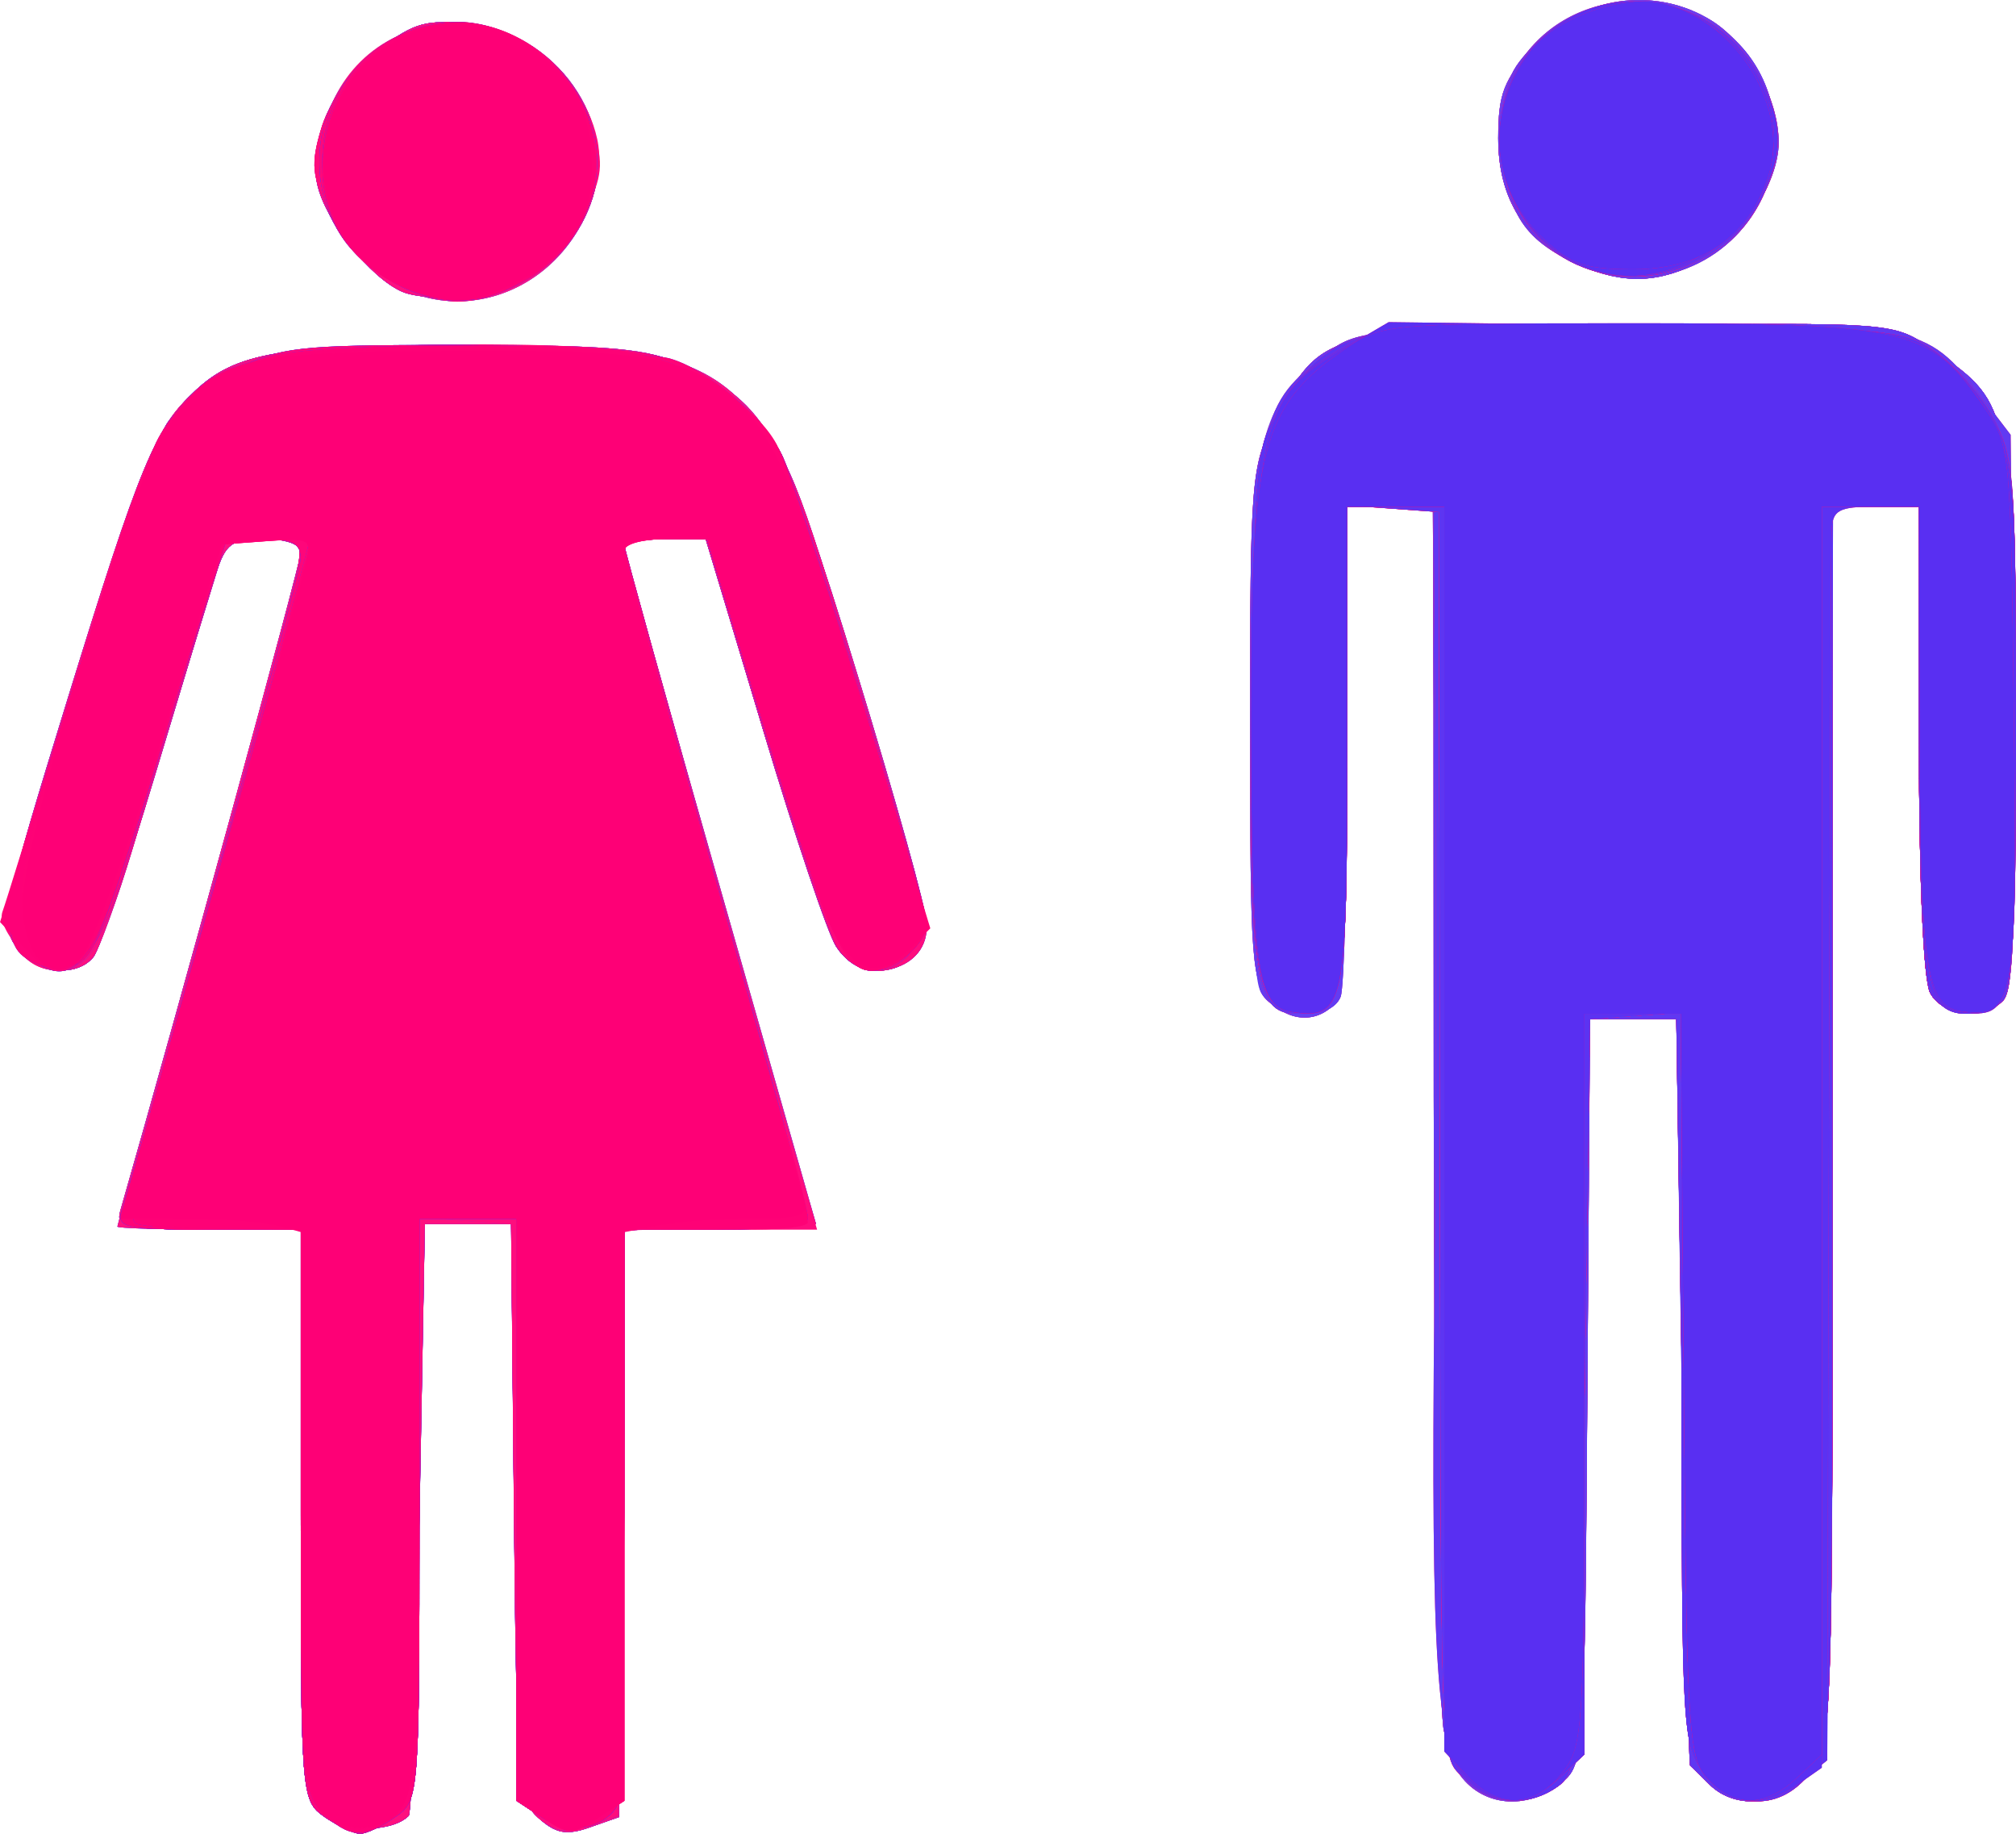 <?xml version="1.0" encoding="UTF-8" standalone="no"?>
<!-- Created with Inkscape (http://www.inkscape.org/) -->

<svg
   xmlns:dc="http://purl.org/dc/elements/1.1/"
   xmlns:cc="http://creativecommons.org/ns#"
   xmlns:rdf="http://www.w3.org/1999/02/22-rdf-syntax-ns#"
   xmlns:svg="http://www.w3.org/2000/svg"
   xmlns="http://www.w3.org/2000/svg"
   xmlns:sodipodi="http://sodipodi.sourceforge.net/DTD/sodipodi-0.dtd"
   xmlns:inkscape="http://www.inkscape.org/namespaces/inkscape"
   width="49.445mm"
   height="44.969mm"
   viewBox="0 0 49.445 44.969"
   version="1.1"
   id="svg8"
   inkscape:version="0.92.5 (2060ec1f9f, 2020-04-08)"
   sodipodi:docname="gender.svg">
  <defs
     id="defs2" />
  <sodipodi:namedview
     id="base"
     pagecolor="#ffffff"
     bordercolor="#666666"
     borderopacity="1.0"
     inkscape:pageopacity="0.0"
     inkscape:pageshadow="2"
     inkscape:zoom="0.7"
     inkscape:cx="-198.89255"
     inkscape:cy="284.24624"
     inkscape:document-units="mm"
     inkscape:current-layer="layer1"
     showgrid="false"
     fit-margin-top="0"
     fit-margin-left="0"
     fit-margin-right="0"
     fit-margin-bottom="0"
     inkscape:window-width="1920"
     inkscape:window-height="1017"
     inkscape:window-x="-8"
     inkscape:window-y="-8"
     inkscape:window-maximized="1" />
  <g
     inkscape:label="Layer 1"
     inkscape:groupmode="layer"
     id="layer1"
     transform="translate(-104.183,-151.924)">
    <g
       id="g21"
       transform="translate(19.277,80.509)">
      <path
         style="fill:#6f4cf3;stroke-width:0.265"
         d="m 92.878,115.981 c -0.592,-0.419 -0.595,-0.463 -0.595,-7.418 v -6.996 h -2.28 c -2.046,0 -2.266,-0.048 -2.146,-0.463 1.384,-4.801 4.425,-15.893 4.426,-16.14 2.91e-4,-0.2 -0.357,-0.331 -0.905,-0.331 -0.79,0 -0.94,0.11 -1.176,0.86 -0.149,0.473 -0.824,2.705 -1.502,4.961 -0.677,2.256 -1.353,4.25 -1.502,4.432 -0.44,0.537 -1.481,0.386 -1.916,-0.278 -0.37,-0.565 -0.278,-0.998 1.271,-6.019 1.789,-5.798 2.148,-6.665 3.149,-7.6 0.999,-0.933 2.114,-1.119 6.68,-1.112 3.557,0.005 4.405,0.084 5.293,0.496 2.051,0.95 2.437,1.637 4.268,7.61 0.927,3.023 1.685,5.745 1.685,6.048 0,1.224 -1.553,1.638 -2.219,0.591 -0.208,-0.327 -1.011,-2.709 -1.784,-5.292 l -1.405,-4.696 h -1 c -0.55,0 -0.996,0.089 -0.99,0.198 0.006,0.109 1.064,3.889 2.351,8.401 l 2.34,8.202 -2.347,0.076 -2.347,0.076 -0.07,7.194 -0.07,7.194 -0.72,0.253 c -0.569,0.2 -0.831,0.152 -1.253,-0.229 -0.505,-0.457 -0.537,-0.85 -0.603,-7.523 l -0.07,-7.04 h -1.058 -1.058 l -0.132,7.188 c -0.073,3.954 -0.192,7.248 -0.265,7.321 -0.399,0.397 -1.512,0.417 -2.05,0.037 z m 27.787,-1.107 c -0.433,-0.661 -0.475,-1.883 -0.544,-15.875 L 120.048,83.84 h -1.05 -1.05 l -0.004,5.887 c -0.002,3.238 -0.091,6.015 -0.198,6.171 -0.401,0.585 -1.13,0.632 -1.656,0.107 -0.491,-0.491 -0.523,-0.9 -0.523,-6.701 0,-6.442 0.136,-7.452 1.161,-8.606 1.099,-1.238 1.828,-1.355 8.449,-1.355 5.981,0 6.216,0.02 7.062,0.595 1.977,1.346 1.973,1.326 2.061,8.84 0.057,4.873 -0.007,6.856 -0.231,7.125 -0.448,0.539 -1.503,0.459 -1.823,-0.138 -0.165,-0.307 -0.274,-2.79 -0.274,-6.218 V 83.84 h -1.058 -1.058 v 15.178 c 0,14.954 -0.008,15.188 -0.548,15.875 -0.678,0.862 -1.897,0.938 -2.563,0.16 -0.412,-0.481 -0.474,-1.489 -0.593,-9.591 l -0.132,-9.054 h -1.058 -1.058 l -0.065,9.128 c -0.064,8.932 -0.077,9.138 -0.625,9.591 -0.857,0.709 -1.989,0.596 -2.546,-0.253 z M 94.015,77.995 c -1.867,-1.639 -1.772,-3.873 0.227,-5.399 0.816,-0.623 1.136,-0.71 2.165,-0.594 2.159,0.243 3.657,2.366 3.024,4.284 -0.802,2.43 -3.592,3.31 -5.416,1.708 z m 29.598,-0.087 c -1.301,-0.566 -1.962,-1.612 -1.962,-3.103 0,-1.093 0.135,-1.438 0.876,-2.247 1.133,-1.237 2.977,-1.504 4.365,-0.632 0.9,0.565 1.638,1.907 1.638,2.981 0,0.983 -0.898,2.374 -1.868,2.894 -1.058,0.568 -1.922,0.598 -3.049,0.107 z"
         id="path77"
         inkscape:connector-curvature="0" />
      <path
         style="fill:#6a44f2;stroke-width:0.265"
         d="m 92.878,115.981 c -0.592,-0.419 -0.595,-0.463 -0.595,-7.418 v -6.996 h -2.28 c -2.046,0 -2.266,-0.048 -2.146,-0.463 1.384,-4.801 4.425,-15.893 4.426,-16.14 2.91e-4,-0.2 -0.357,-0.331 -0.905,-0.331 -0.79,0 -0.94,0.11 -1.176,0.86 -0.149,0.473 -0.824,2.705 -1.502,4.961 -0.677,2.256 -1.353,4.25 -1.502,4.432 -0.44,0.537 -1.481,0.386 -1.916,-0.278 -0.37,-0.565 -0.278,-0.998 1.271,-6.019 1.789,-5.798 2.148,-6.665 3.149,-7.6 0.999,-0.933 2.114,-1.119 6.68,-1.112 3.557,0.005 4.405,0.084 5.293,0.496 2.051,0.95 2.437,1.637 4.268,7.61 0.927,3.023 1.685,5.745 1.685,6.048 0,1.224 -1.553,1.638 -2.219,0.591 -0.208,-0.327 -1.011,-2.709 -1.784,-5.292 l -1.405,-4.696 h -1 c -0.55,0 -0.996,0.089 -0.99,0.198 0.006,0.109 1.064,3.889 2.351,8.401 l 2.34,8.202 -2.347,0.076 -2.347,0.076 -0.07,7.194 -0.07,7.194 -0.72,0.253 c -0.569,0.2 -0.831,0.152 -1.253,-0.229 -0.505,-0.457 -0.537,-0.85 -0.603,-7.523 l -0.07,-7.04 h -1.058 -1.058 l -0.132,7.188 c -0.073,3.954 -0.192,7.248 -0.265,7.321 -0.399,0.397 -1.512,0.417 -2.05,0.037 z m 27.787,-1.107 c -0.433,-0.661 -0.475,-1.883 -0.544,-15.875 L 120.048,83.84 h -1.05 -1.05 l -0.004,5.887 c -0.002,3.238 -0.091,6.015 -0.198,6.171 -0.401,0.585 -1.13,0.632 -1.656,0.107 -0.492,-0.492 -0.523,-0.9 -0.523,-6.817 0,-6.005 0.027,-6.347 0.595,-7.459 1.138,-2.228 1.197,-2.244 8.626,-2.333 6.448,-0.078 6.55,-0.07 7.431,0.529 1.998,1.36 1.991,1.329 2.079,8.852 0.057,4.873 -0.007,6.856 -0.231,7.125 -0.448,0.539 -1.503,0.459 -1.823,-0.138 -0.165,-0.307 -0.274,-2.79 -0.274,-6.218 V 83.84 h -1.058 -1.058 v 15.178 c 0,14.954 -0.008,15.188 -0.548,15.875 -0.678,0.862 -1.897,0.938 -2.563,0.16 -0.412,-0.481 -0.474,-1.489 -0.593,-9.591 l -0.132,-9.054 h -1.058 -1.058 l -0.065,9.128 c -0.064,8.932 -0.077,9.138 -0.625,9.591 -0.857,0.709 -1.989,0.596 -2.546,-0.253 z M 94.015,77.995 c -1.867,-1.639 -1.772,-3.873 0.227,-5.399 0.816,-0.623 1.136,-0.71 2.165,-0.594 2.159,0.243 3.657,2.366 3.024,4.284 -0.802,2.43 -3.592,3.31 -5.416,1.708 z m 29.598,-0.087 c -1.301,-0.566 -1.962,-1.612 -1.962,-3.103 0,-1.093 0.135,-1.438 0.876,-2.247 1.133,-1.237 2.977,-1.504 4.365,-0.632 0.9,0.565 1.638,1.907 1.638,2.981 0,0.983 -0.898,2.374 -1.868,2.894 -1.058,0.568 -1.922,0.598 -3.049,0.107 z"
         id="path75"
         inkscape:connector-curvature="0" />
      <path
         style="fill:#fd1984;stroke-width:0.265"
         d="m 92.878,115.981 c -0.592,-0.419 -0.595,-0.463 -0.595,-7.418 v -6.996 h -2.28 c -2.046,0 -2.266,-0.048 -2.146,-0.463 1.384,-4.801 4.425,-15.893 4.426,-16.14 2.91e-4,-0.2 -0.357,-0.331 -0.905,-0.331 -0.79,0 -0.94,0.11 -1.176,0.86 -0.149,0.473 -0.824,2.705 -1.502,4.961 -0.677,2.256 -1.353,4.25 -1.502,4.432 -0.44,0.537 -1.481,0.386 -1.916,-0.278 -0.37,-0.565 -0.278,-0.998 1.271,-6.019 1.789,-5.798 2.148,-6.665 3.149,-7.6 0.999,-0.933 2.114,-1.119 6.68,-1.112 3.557,0.005 4.405,0.084 5.293,0.496 2.051,0.95 2.437,1.637 4.268,7.61 0.927,3.023 1.685,5.745 1.685,6.048 0,1.224 -1.553,1.638 -2.219,0.591 -0.208,-0.327 -1.011,-2.709 -1.784,-5.292 l -1.405,-4.696 h -1 c -0.55,0 -0.996,0.089 -0.99,0.198 0.006,0.109 1.064,3.889 2.351,8.401 l 2.34,8.202 -2.347,0.076 -2.347,0.076 -0.07,7.194 -0.07,7.194 -0.72,0.253 c -0.569,0.2 -0.831,0.152 -1.253,-0.229 -0.505,-0.457 -0.537,-0.85 -0.603,-7.523 l -0.07,-7.04 h -1.058 -1.058 l -0.132,7.188 c -0.073,3.954 -0.192,7.248 -0.265,7.321 -0.399,0.397 -1.512,0.417 -2.05,0.037 z m 27.787,-1.107 c -0.433,-0.661 -0.475,-1.883 -0.544,-15.875 L 120.048,83.84 h -1.05 -1.05 l -0.004,5.887 c -0.002,3.238 -0.091,6.015 -0.198,6.171 -0.401,0.585 -1.13,0.632 -1.656,0.107 -0.492,-0.492 -0.523,-0.9 -0.523,-6.817 0,-6.005 0.027,-6.347 0.595,-7.459 1.138,-2.228 1.197,-2.244 8.626,-2.333 6.448,-0.078 6.55,-0.07 7.431,0.529 1.998,1.36 1.991,1.329 2.079,8.852 0.057,4.873 -0.007,6.856 -0.231,7.125 -0.448,0.539 -1.503,0.459 -1.823,-0.138 -0.165,-0.307 -0.274,-2.79 -0.274,-6.218 V 83.84 h -1.058 -1.058 v 15.178 c 0,14.954 -0.008,15.188 -0.548,15.875 -0.631,0.802 -1.82,0.937 -2.475,0.281 -0.229,-0.229 -0.442,-0.437 -0.473,-0.463 -0.032,-0.026 -0.121,-4.155 -0.198,-9.175 l -0.141,-9.128 h -1.058 -1.058 l -0.065,9.128 c -0.064,8.932 -0.077,9.138 -0.625,9.591 -0.857,0.709 -1.989,0.596 -2.546,-0.253 z M 94.015,77.995 c -1.867,-1.639 -1.772,-3.873 0.227,-5.399 0.816,-0.623 1.136,-0.71 2.165,-0.594 2.159,0.243 3.657,2.366 3.024,4.284 -0.802,2.43 -3.592,3.31 -5.416,1.708 z m 29.598,-0.087 c -1.301,-0.566 -1.962,-1.612 -1.962,-3.103 0,-1.093 0.135,-1.438 0.876,-2.247 1.133,-1.237 2.977,-1.504 4.365,-0.632 0.9,0.565 1.638,1.907 1.638,2.981 0,0.983 -0.898,2.374 -1.868,2.894 -1.058,0.568 -1.922,0.598 -3.049,0.107 z"
         id="path73"
         inkscape:connector-curvature="0" />
      <path
         style="fill:#6640f3;stroke-width:0.265"
         d="m 92.878,115.981 c -0.592,-0.419 -0.595,-0.463 -0.595,-7.418 v -6.996 h -2.28 c -2.046,0 -2.266,-0.048 -2.146,-0.463 1.384,-4.801 4.425,-15.893 4.426,-16.14 2.91e-4,-0.2 -0.357,-0.331 -0.905,-0.331 -0.79,0 -0.94,0.11 -1.176,0.86 -0.149,0.473 -0.824,2.705 -1.502,4.961 -0.677,2.256 -1.353,4.25 -1.502,4.432 -0.44,0.537 -1.481,0.386 -1.916,-0.278 -0.37,-0.565 -0.278,-0.998 1.271,-6.019 1.789,-5.798 2.148,-6.665 3.149,-7.6 0.999,-0.933 2.114,-1.119 6.68,-1.112 3.557,0.005 4.405,0.084 5.293,0.496 2.051,0.95 2.437,1.637 4.268,7.61 0.927,3.023 1.685,5.745 1.685,6.048 0,1.224 -1.553,1.638 -2.219,0.591 -0.208,-0.327 -1.011,-2.709 -1.784,-5.292 l -1.405,-4.696 h -1 c -0.55,0 -0.995,0.089 -0.989,0.198 0.006,0.109 1.06,3.889 2.342,8.401 l 2.33,8.202 -2.337,0.076 -2.337,0.076 -0.07,7.194 -0.07,7.194 -0.72,0.253 c -0.569,0.2 -0.831,0.152 -1.253,-0.229 -0.505,-0.457 -0.537,-0.85 -0.603,-7.523 l -0.07,-7.04 h -1.058 -1.058 l -0.132,7.188 c -0.073,3.954 -0.192,7.248 -0.265,7.321 -0.399,0.397 -1.512,0.417 -2.05,0.037 z m 27.787,-1.107 c -0.433,-0.661 -0.475,-1.883 -0.544,-15.875 L 120.048,83.84 h -1.05 -1.05 l -0.004,5.887 c -0.002,3.238 -0.091,6.015 -0.198,6.171 -0.401,0.585 -1.13,0.632 -1.656,0.107 -0.492,-0.492 -0.523,-0.9 -0.523,-6.817 0,-6.005 0.027,-6.347 0.595,-7.459 1.138,-2.228 1.197,-2.244 8.626,-2.333 6.448,-0.078 6.55,-0.07 7.431,0.529 1.998,1.36 1.991,1.329 2.079,8.852 0.057,4.873 -0.007,6.856 -0.231,7.125 -0.448,0.539 -1.503,0.459 -1.823,-0.138 -0.165,-0.307 -0.274,-2.79 -0.274,-6.218 V 83.84 h -1.058 -1.058 v 15.178 c 0,14.954 -0.008,15.188 -0.548,15.875 -0.631,0.802 -1.82,0.937 -2.475,0.281 -0.229,-0.229 -0.442,-0.437 -0.473,-0.463 -0.032,-0.026 -0.121,-4.155 -0.198,-9.175 l -0.141,-9.128 h -1.058 -1.058 l -0.065,9.128 c -0.064,8.932 -0.077,9.138 -0.625,9.591 -0.857,0.709 -1.989,0.596 -2.546,-0.253 z M 94.775,78.571 c -0.787,-0.338 -1.889,-1.729 -2.088,-2.634 -0.237,-1.079 0.409,-2.466 1.555,-3.34 0.816,-0.623 1.136,-0.71 2.165,-0.594 1.409,0.159 2.582,1.121 3.034,2.489 0.618,1.873 -0.907,4.038 -2.971,4.217 -0.63,0.055 -1.392,-0.007 -1.695,-0.138 z m 28.839,-0.663 c -1.301,-0.566 -1.962,-1.612 -1.962,-3.103 0,-1.093 0.135,-1.438 0.876,-2.247 1.133,-1.237 2.977,-1.504 4.365,-0.632 0.9,0.565 1.638,1.907 1.638,2.981 0,0.983 -0.898,2.374 -1.868,2.894 -1.058,0.568 -1.922,0.598 -3.049,0.107 z"
         id="path71"
         inkscape:connector-curvature="0" />
      <path
         style="fill:#fe1481;stroke-width:0.265"
         d="m 92.878,115.981 c -0.592,-0.419 -0.595,-0.463 -0.595,-7.418 v -6.996 h -2.28 c -2.046,0 -2.266,-0.048 -2.146,-0.463 1.384,-4.801 4.425,-15.893 4.426,-16.14 2.91e-4,-0.2 -0.357,-0.331 -0.905,-0.331 -0.79,0 -0.94,0.11 -1.176,0.86 -0.149,0.473 -0.824,2.705 -1.502,4.961 -0.677,2.256 -1.353,4.25 -1.502,4.432 -0.44,0.537 -1.481,0.386 -1.916,-0.278 -0.37,-0.565 -0.278,-0.998 1.271,-6.019 1.789,-5.798 2.148,-6.665 3.149,-7.6 0.999,-0.933 2.114,-1.119 6.68,-1.112 3.557,0.005 4.405,0.084 5.293,0.496 2.051,0.95 2.437,1.637 4.268,7.61 0.927,3.023 1.685,5.745 1.685,6.048 0,1.224 -1.553,1.638 -2.219,0.591 -0.208,-0.327 -1.011,-2.709 -1.784,-5.292 l -1.405,-4.696 h -1 c -0.55,0 -0.995,0.089 -0.989,0.198 0.006,0.109 1.06,3.889 2.342,8.401 l 2.33,8.202 -2.337,0.076 -2.337,0.076 -0.07,7.194 -0.07,7.194 -0.72,0.253 c -0.569,0.2 -0.831,0.152 -1.253,-0.229 -0.505,-0.457 -0.537,-0.85 -0.603,-7.523 l -0.07,-7.04 h -1.058 -1.058 l -0.132,7.188 c -0.073,3.954 -0.192,7.248 -0.265,7.321 -0.399,0.397 -1.512,0.417 -2.05,0.037 z m 28.148,-0.729 c -0.254,-0.186 -0.572,-0.811 -0.706,-1.389 -0.134,-0.578 -0.247,-7.57 -0.25,-15.537 l -0.006,-14.486 h -1.058 -1.058 v 5.799 c 0,3.19 -0.072,5.988 -0.161,6.218 -0.233,0.607 -1.607,0.541 -1.947,-0.093 -0.166,-0.311 -0.274,-2.937 -0.274,-6.691 0,-5.886 0.028,-6.234 0.595,-7.344 1.138,-2.228 1.197,-2.244 8.626,-2.333 6.448,-0.078 6.55,-0.07 7.431,0.529 1.998,1.36 1.991,1.329 2.079,8.852 0.057,4.873 -0.007,6.856 -0.231,7.125 -0.448,0.539 -1.503,0.459 -1.823,-0.138 -0.165,-0.307 -0.274,-2.79 -0.274,-6.218 V 83.84 h -1.058 -1.058 v 15.178 c 0,14.954 -0.008,15.188 -0.548,15.875 -0.631,0.802 -1.82,0.937 -2.475,0.281 -0.229,-0.229 -0.442,-0.437 -0.473,-0.463 -0.032,-0.026 -0.121,-4.155 -0.198,-9.175 l -0.141,-9.128 h -1.058 -1.058 l -0.065,9.128 c -0.064,8.932 -0.077,9.138 -0.625,9.591 -0.66,0.546 -1.54,0.597 -2.185,0.125 z M 94.775,78.571 c -0.787,-0.338 -1.889,-1.729 -2.088,-2.634 -0.237,-1.079 0.409,-2.466 1.555,-3.34 0.816,-0.623 1.136,-0.71 2.165,-0.594 1.409,0.159 2.582,1.121 3.034,2.489 0.618,1.873 -0.907,4.038 -2.971,4.217 -0.63,0.055 -1.392,-0.007 -1.695,-0.138 z m 28.839,-0.663 c -1.301,-0.566 -1.962,-1.612 -1.962,-3.103 0,-2.503 2.437,-4.047 4.818,-3.052 2.555,1.067 2.671,4.719 0.193,6.048 -1.058,0.568 -1.922,0.598 -3.049,0.107 z"
         id="path69"
         inkscape:connector-curvature="0" />
      <path
         style="fill:#643df2;stroke-width:0.265"
         d="m 92.878,115.981 c -0.592,-0.419 -0.595,-0.463 -0.595,-7.418 v -6.996 h -2.249 c -1.237,0 -2.249,-0.033 -2.249,-0.073 0,-0.04 0.947,-3.434 2.105,-7.542 1.158,-4.108 2.183,-7.886 2.278,-8.394 0.172,-0.914 0.163,-0.924 -0.762,-0.924 -0.823,0 -0.967,0.103 -1.205,0.86 -0.148,0.473 -0.827,2.705 -1.508,4.961 -0.681,2.256 -1.357,4.25 -1.503,4.432 -0.431,0.537 -1.475,0.386 -1.909,-0.277 -0.37,-0.564 -0.277,-0.999 1.282,-6.031 1.811,-5.847 2.151,-6.667 3.138,-7.589 0.999,-0.933 2.114,-1.119 6.68,-1.112 6.845,0.009 7.166,0.285 9.604,8.273 0.903,2.96 1.643,5.618 1.643,5.907 0,1.2 -1.565,1.599 -2.212,0.564 -0.205,-0.327 -1.009,-2.709 -1.788,-5.292 l -1.415,-4.696 h -0.997 c -0.548,0 -0.992,0.089 -0.986,0.198 0.006,0.109 1.058,3.889 2.339,8.401 l 2.329,8.202 -2.335,0.076 -2.335,0.076 -0.07,7.194 -0.07,7.194 -0.72,0.253 c -0.569,0.2 -0.831,0.152 -1.253,-0.229 -0.505,-0.457 -0.537,-0.85 -0.603,-7.523 l -0.07,-7.04 h -1.058 -1.058 l -0.132,7.188 c -0.073,3.954 -0.192,7.248 -0.265,7.321 -0.399,0.397 -1.512,0.417 -2.05,0.037 z m 28.148,-0.729 c -0.254,-0.186 -0.572,-0.811 -0.706,-1.389 -0.134,-0.578 -0.247,-7.57 -0.25,-15.537 l -0.006,-14.486 h -1.058 -1.058 v 5.799 c 0,3.19 -0.072,5.988 -0.161,6.218 -0.233,0.607 -1.607,0.541 -1.947,-0.093 -0.166,-0.311 -0.274,-2.937 -0.274,-6.691 0,-5.886 0.028,-6.234 0.595,-7.344 1.138,-2.228 1.197,-2.244 8.626,-2.333 6.448,-0.078 6.55,-0.07 7.431,0.529 1.998,1.36 1.991,1.329 2.079,8.852 0.057,4.873 -0.007,6.856 -0.231,7.125 -0.448,0.539 -1.503,0.459 -1.823,-0.138 -0.165,-0.307 -0.274,-2.79 -0.274,-6.218 V 83.84 h -1.058 -1.058 v 15.178 c 0,14.954 -0.008,15.188 -0.548,15.875 -0.631,0.802 -1.82,0.937 -2.475,0.281 -0.229,-0.229 -0.442,-0.437 -0.473,-0.463 -0.032,-0.026 -0.121,-4.155 -0.198,-9.175 l -0.141,-9.128 h -1.058 -1.058 l -0.065,9.128 c -0.064,8.932 -0.077,9.138 -0.625,9.591 -0.66,0.546 -1.54,0.597 -2.185,0.125 z M 94.775,78.571 c -0.787,-0.338 -1.889,-1.729 -2.088,-2.634 -0.237,-1.079 0.409,-2.466 1.555,-3.34 0.816,-0.623 1.136,-0.71 2.165,-0.594 1.409,0.159 2.582,1.121 3.034,2.489 0.618,1.873 -0.907,4.038 -2.971,4.217 -0.63,0.055 -1.392,-0.007 -1.695,-0.138 z m 28.839,-0.663 c -1.301,-0.566 -1.962,-1.612 -1.962,-3.103 0,-2.503 2.437,-4.047 4.818,-3.052 2.555,1.067 2.671,4.719 0.193,6.048 -1.058,0.568 -1.922,0.598 -3.049,0.107 z"
         id="path67"
         inkscape:connector-curvature="0" />
      <path
         style="fill:#633cf2;stroke-width:0.265"
         d="m 92.878,115.981 c -0.592,-0.419 -0.595,-0.463 -0.595,-7.418 v -6.996 h -2.249 c -1.237,0 -2.249,-0.033 -2.249,-0.073 0,-0.04 0.947,-3.434 2.105,-7.542 1.158,-4.108 2.183,-7.886 2.278,-8.394 0.172,-0.914 0.163,-0.924 -0.762,-0.924 -0.823,0 -0.967,0.103 -1.205,0.86 -0.148,0.473 -0.827,2.705 -1.508,4.961 -0.681,2.256 -1.357,4.25 -1.503,4.432 -0.431,0.537 -1.475,0.386 -1.909,-0.277 -0.37,-0.564 -0.277,-0.999 1.282,-6.031 1.811,-5.847 2.151,-6.667 3.138,-7.589 0.999,-0.933 2.114,-1.119 6.68,-1.112 6.845,0.009 7.166,0.285 9.604,8.273 0.903,2.96 1.643,5.618 1.643,5.907 0,1.2 -1.565,1.599 -2.212,0.564 -0.205,-0.327 -1.009,-2.709 -1.788,-5.292 l -1.415,-4.696 h -0.997 c -0.548,0 -0.992,0.089 -0.986,0.198 0.006,0.109 1.058,3.889 2.339,8.401 l 2.329,8.202 -2.335,0.076 -2.335,0.076 -0.07,7.194 -0.07,7.194 -0.72,0.253 c -0.569,0.2 -0.831,0.152 -1.253,-0.229 -0.505,-0.457 -0.537,-0.85 -0.603,-7.523 l -0.07,-7.04 h -1.058 -1.058 l -0.132,7.188 c -0.073,3.954 -0.192,7.248 -0.265,7.321 -0.399,0.397 -1.512,0.417 -2.05,0.037 z m 28.148,-0.729 c -0.254,-0.186 -0.572,-0.811 -0.706,-1.389 -0.134,-0.578 -0.247,-7.57 -0.25,-15.537 l -0.006,-14.486 h -1.058 -1.058 v 5.799 c 0,3.19 -0.072,5.988 -0.161,6.218 -0.24,0.626 -1.609,0.539 -1.964,-0.125 -0.195,-0.365 -0.264,-2.645 -0.208,-6.945 0.076,-5.839 0.13,-6.481 0.612,-7.3 0.291,-0.494 0.865,-1.149 1.276,-1.455 0.704,-0.525 1.117,-0.561 7.284,-0.636 6.448,-0.078 6.55,-0.07 7.431,0.529 1.998,1.36 1.991,1.329 2.079,8.852 0.057,4.873 -0.007,6.856 -0.231,7.125 -0.448,0.539 -1.503,0.459 -1.823,-0.138 -0.165,-0.307 -0.274,-2.79 -0.274,-6.218 V 83.84 h -1.058 -1.058 v 15.178 c 0,14.954 -0.008,15.188 -0.548,15.875 -0.631,0.802 -1.82,0.937 -2.475,0.281 -0.229,-0.229 -0.442,-0.437 -0.473,-0.463 -0.032,-0.026 -0.121,-4.155 -0.198,-9.175 l -0.141,-9.128 h -1.058 -1.058 l -0.065,9.128 c -0.064,8.932 -0.077,9.138 -0.625,9.591 -0.66,0.546 -1.54,0.597 -2.185,0.125 z M 94.775,78.571 c -0.787,-0.338 -1.889,-1.729 -2.088,-2.634 -0.237,-1.079 0.409,-2.466 1.555,-3.34 0.816,-0.623 1.136,-0.71 2.165,-0.594 1.409,0.159 2.582,1.121 3.034,2.489 0.618,1.873 -0.907,4.038 -2.971,4.217 -0.63,0.055 -1.392,-0.007 -1.695,-0.138 z m 28.861,-0.658 c -1.408,-0.622 -1.852,-1.362 -1.852,-3.091 0,-1.385 0.089,-1.644 0.818,-2.373 1.008,-1.008 2.484,-1.274 3.867,-0.696 2.555,1.067 2.671,4.719 0.193,6.048 -1.055,0.566 -1.926,0.598 -3.026,0.112 z"
         id="path65"
         inkscape:connector-curvature="0" />
      <path
         style="fill:#fe1280;stroke-width:0.265"
         d="m 92.878,115.981 c -0.592,-0.419 -0.595,-0.463 -0.595,-7.418 v -6.996 h -2.249 c -1.237,0 -2.249,-0.033 -2.249,-0.073 0,-0.04 0.947,-3.434 2.105,-7.542 1.158,-4.108 2.183,-7.886 2.278,-8.394 0.172,-0.914 0.163,-0.924 -0.762,-0.924 -0.823,0 -0.967,0.103 -1.205,0.86 -0.148,0.473 -0.827,2.705 -1.508,4.961 -0.681,2.256 -1.357,4.25 -1.503,4.432 -0.431,0.537 -1.475,0.386 -1.909,-0.277 -0.37,-0.564 -0.277,-0.999 1.282,-6.031 1.811,-5.847 2.151,-6.667 3.138,-7.589 0.999,-0.933 2.114,-1.119 6.68,-1.112 6.845,0.009 7.166,0.285 9.604,8.273 0.903,2.96 1.643,5.618 1.643,5.907 0,1.2 -1.565,1.599 -2.212,0.564 -0.205,-0.327 -1.009,-2.709 -1.788,-5.292 l -1.415,-4.696 h -0.997 c -0.548,0 -0.992,0.089 -0.986,0.198 0.006,0.109 1.058,3.889 2.339,8.401 l 2.329,8.202 -2.335,0.076 -2.335,0.076 -0.07,7.194 -0.07,7.194 -0.72,0.253 c -0.569,0.2 -0.831,0.152 -1.253,-0.229 -0.505,-0.457 -0.537,-0.85 -0.603,-7.523 l -0.07,-7.04 h -1.058 -1.058 l -0.132,7.188 c -0.073,3.954 -0.192,7.248 -0.265,7.321 -0.399,0.397 -1.512,0.417 -2.05,0.037 z m 28.148,-0.729 c -0.254,-0.186 -0.572,-0.811 -0.706,-1.389 -0.134,-0.578 -0.247,-7.57 -0.25,-15.537 l -0.006,-14.486 h -1.058 -1.058 v 5.9 c 0,6.249 -0.055,6.535 -1.25,6.535 -1.039,0 -1.171,-0.938 -1.082,-7.668 0.075,-5.659 0.131,-6.304 0.612,-7.121 0.291,-0.494 0.865,-1.149 1.275,-1.455 0.703,-0.525 1.119,-0.561 7.198,-0.636 7.218,-0.089 7.436,-0.046 8.777,1.711 l 0.741,0.971 0.079,6.725 c 0.057,4.853 -0.007,6.829 -0.231,7.099 -0.448,0.539 -1.503,0.459 -1.823,-0.138 -0.165,-0.307 -0.274,-2.79 -0.274,-6.218 V 83.84 h -1.058 -1.058 v 15.178 c 0,14.954 -0.008,15.188 -0.548,15.875 -0.631,0.802 -1.82,0.937 -2.475,0.281 -0.229,-0.229 -0.442,-0.437 -0.473,-0.463 -0.032,-0.026 -0.121,-4.155 -0.198,-9.175 l -0.141,-9.128 h -1.058 -1.058 l -0.132,9.216 c -0.125,8.735 -0.159,9.235 -0.646,9.591 -0.638,0.466 -1.489,0.481 -2.096,0.037 z M 94.775,78.571 c -0.787,-0.338 -1.889,-1.729 -2.088,-2.634 -0.237,-1.079 0.409,-2.466 1.555,-3.34 0.816,-0.623 1.136,-0.71 2.165,-0.594 1.409,0.159 2.582,1.121 3.034,2.489 0.618,1.873 -0.907,4.038 -2.971,4.217 -0.63,0.055 -1.392,-0.007 -1.695,-0.138 z m 28.861,-0.658 c -1.408,-0.622 -1.852,-1.362 -1.852,-3.091 0,-1.389 0.088,-1.643 0.828,-2.382 1.607,-1.607 4.425,-1.173 5.456,0.84 0.591,1.154 0.586,2.007 -0.02,3.136 -0.859,1.601 -2.734,2.238 -4.411,1.497 z"
         id="path63"
         inkscape:connector-curvature="0" />
      <path
         style="fill:#613af2;stroke-width:0.265"
         d="m 92.878,115.981 c -0.592,-0.419 -0.595,-0.463 -0.595,-7.418 v -6.996 h -2.267 c -2.035,0 -2.253,-0.047 -2.128,-0.463 1.379,-4.619 4.395,-15.719 4.395,-16.178 0,-0.161 -0.407,-0.293 -0.905,-0.293 h -0.905 l -0.794,2.58 c -0.436,1.419 -1.114,3.651 -1.507,4.961 -0.392,1.31 -0.833,2.53 -0.979,2.712 -0.429,0.533 -1.476,0.386 -1.904,-0.268 -0.361,-0.552 -0.261,-1.024 1.276,-6.019 1.795,-5.833 2.145,-6.683 3.138,-7.61 0.989,-0.923 2.109,-1.118 6.416,-1.117 4.787,0.002 5.745,0.227 7.145,1.682 0.98,1.018 1.181,1.511 2.716,6.653 0.912,3.055 1.656,5.738 1.654,5.964 -0.012,1.1 -1.608,1.424 -2.217,0.45 -0.205,-0.327 -1.009,-2.709 -1.788,-5.292 l -1.415,-4.696 h -0.997 c -0.548,0 -0.992,0.089 -0.986,0.198 0.006,0.109 1.058,3.889 2.339,8.401 l 2.329,8.202 -2.335,0.076 -2.335,0.076 -0.07,7.178 -0.07,7.178 -0.743,0.248 c -0.581,0.193 -0.854,0.147 -1.253,-0.214 -0.475,-0.43 -0.514,-0.937 -0.58,-7.502 l -0.07,-7.04 h -1.058 -1.058 l -0.132,7.188 c -0.073,3.954 -0.192,7.248 -0.265,7.321 -0.399,0.397 -1.512,0.417 -2.05,0.037 z m 28.148,-0.729 c -0.254,-0.186 -0.572,-0.811 -0.706,-1.389 -0.134,-0.578 -0.247,-7.57 -0.25,-15.537 l -0.006,-14.486 h -1.058 -1.058 v 5.9 c 0,6.249 -0.055,6.535 -1.25,6.535 -1.039,0 -1.171,-0.938 -1.082,-7.668 0.075,-5.659 0.131,-6.304 0.612,-7.121 0.291,-0.494 0.865,-1.149 1.275,-1.455 0.703,-0.525 1.119,-0.561 7.198,-0.636 7.218,-0.089 7.436,-0.046 8.777,1.711 l 0.741,0.971 0.079,6.725 c 0.057,4.853 -0.007,6.829 -0.231,7.099 -0.448,0.539 -1.503,0.459 -1.823,-0.138 -0.165,-0.307 -0.274,-2.79 -0.274,-6.218 V 83.84 h -1.058 -1.058 v 15.178 c 0,14.954 -0.008,15.188 -0.548,15.875 -0.631,0.802 -1.82,0.937 -2.475,0.281 -0.229,-0.229 -0.442,-0.437 -0.473,-0.463 -0.032,-0.026 -0.121,-4.155 -0.198,-9.175 l -0.141,-9.128 h -1.058 -1.058 l -0.132,9.216 c -0.125,8.735 -0.159,9.235 -0.646,9.591 -0.638,0.466 -1.489,0.481 -2.096,0.037 z M 94.775,78.571 c -0.796,-0.343 -1.89,-1.733 -2.094,-2.663 -0.237,-1.08 0.532,-2.601 1.719,-3.399 1.808,-1.215 4.311,-0.231 5.041,1.982 0.618,1.873 -0.907,4.038 -2.971,4.217 -0.63,0.055 -1.392,-0.007 -1.695,-0.138 z m 28.861,-0.658 c -1.408,-0.622 -1.852,-1.362 -1.852,-3.091 0,-1.389 0.088,-1.643 0.828,-2.382 1.607,-1.607 4.425,-1.173 5.456,0.84 0.591,1.154 0.586,2.007 -0.02,3.136 -0.859,1.601 -2.734,2.238 -4.411,1.497 z"
         id="path61"
         inkscape:connector-curvature="0" />
      <path
         style="fill:#fe107f;stroke-width:0.265"
         d="m 92.878,115.981 c -0.592,-0.419 -0.595,-0.463 -0.595,-7.418 v -6.996 h -2.267 c -2.035,0 -2.253,-0.047 -2.128,-0.463 1.379,-4.619 4.395,-15.719 4.395,-16.178 0,-0.161 -0.407,-0.293 -0.905,-0.293 h -0.905 l -0.794,2.58 c -0.436,1.419 -1.114,3.651 -1.507,4.961 -0.392,1.31 -0.833,2.53 -0.979,2.712 -0.429,0.533 -1.476,0.386 -1.904,-0.268 -0.361,-0.552 -0.261,-1.024 1.276,-6.019 1.795,-5.833 2.145,-6.683 3.138,-7.61 0.989,-0.923 2.109,-1.118 6.416,-1.117 4.787,0.002 5.745,0.227 7.145,1.682 0.98,1.018 1.181,1.511 2.716,6.653 0.912,3.055 1.656,5.738 1.654,5.964 -0.012,1.1 -1.608,1.424 -2.217,0.45 -0.205,-0.327 -1.009,-2.709 -1.788,-5.292 l -1.415,-4.696 h -0.997 c -0.548,0 -0.992,0.089 -0.986,0.198 0.006,0.109 1.058,3.889 2.339,8.401 l 2.329,8.202 -2.335,0.076 -2.335,0.076 -0.07,7.178 -0.07,7.178 -0.743,0.248 c -0.581,0.193 -0.854,0.147 -1.253,-0.214 -0.475,-0.43 -0.514,-0.937 -0.58,-7.502 l -0.07,-7.04 h -1.058 -1.058 l -0.132,7.188 c -0.073,3.954 -0.192,7.248 -0.265,7.321 -0.399,0.397 -1.512,0.417 -2.05,0.037 z m 28.009,-0.891 c -0.744,-0.744 -0.887,-2.806 -0.804,-11.617 0.041,-4.323 0.053,-10.508 0.027,-13.746 l -0.047,-5.887 h -1.058 -1.058 v 5.9 c 0,6.249 -0.055,6.535 -1.25,6.535 -1.039,0 -1.171,-0.938 -1.082,-7.668 0.092,-6.894 0.185,-7.318 1.865,-8.517 0.84,-0.599 1.044,-0.618 7.355,-0.695 6.419,-0.078 6.501,-0.072 7.404,0.537 0.503,0.339 1.181,1.088 1.509,1.666 0.572,1.01 0.595,1.303 0.599,7.546 0.003,4.704 -0.083,6.583 -0.313,6.813 -0.486,0.486 -1.484,0.378 -1.79,-0.194 -0.165,-0.307 -0.274,-2.79 -0.274,-6.218 V 83.84 h -1.058 -1.058 v 15.178 c 0,14.954 -0.008,15.188 -0.548,15.875 -0.631,0.802 -1.82,0.937 -2.475,0.281 -0.229,-0.229 -0.442,-0.437 -0.473,-0.463 -0.032,-0.026 -0.121,-4.155 -0.198,-9.175 l -0.141,-9.128 h -1.058 -1.058 l -0.132,9.216 c -0.125,8.735 -0.159,9.235 -0.646,9.591 -0.712,0.521 -1.642,0.469 -2.235,-0.124 z M 94.775,78.571 c -0.796,-0.343 -1.89,-1.733 -2.094,-2.663 -0.237,-1.08 0.532,-2.601 1.719,-3.399 1.808,-1.215 4.311,-0.231 5.041,1.982 0.618,1.873 -0.907,4.038 -2.971,4.217 -0.63,0.055 -1.392,-0.007 -1.695,-0.138 z m 28.861,-0.646 c -1.237,-0.565 -1.786,-1.358 -1.902,-2.747 -0.126,-1.512 0.266,-2.35 1.482,-3.17 1.628,-1.097 3.881,-0.507 4.831,1.265 0.59,1.1 0.61,1.892 0.078,2.986 -0.79,1.624 -2.882,2.4 -4.489,1.666 z"
         id="path59"
         inkscape:connector-curvature="0" />
      <path
         style="fill:#6038f2;stroke-width:0.265"
         d="m 92.871,115.972 c -0.582,-0.408 -0.588,-0.478 -0.588,-7.408 v -6.996 h -2.267 c -2.037,0 -2.252,-0.047 -2.124,-0.463 0.625,-2.029 4.129,-14.76 4.27,-15.513 0.179,-0.954 0.177,-0.957 -0.765,-0.957 h -0.944 l -0.787,2.58 c -0.433,1.419 -1.05,3.473 -1.372,4.564 -0.827,2.805 -1.189,3.44 -1.966,3.44 -0.382,0 -0.81,-0.246 -1.041,-0.599 -0.361,-0.552 -0.261,-1.024 1.276,-6.019 1.791,-5.822 2.154,-6.702 3.114,-7.567 1.053,-0.948 2.231,-1.161 6.415,-1.16 4.812,0.002 5.768,0.226 7.17,1.682 0.98,1.018 1.181,1.511 2.716,6.653 0.912,3.055 1.656,5.738 1.654,5.964 -0.012,1.1 -1.608,1.424 -2.217,0.45 -0.205,-0.327 -1.009,-2.709 -1.788,-5.292 l -1.415,-4.696 h -0.997 c -0.548,0 -0.997,0.063 -0.997,0.14 0,0.161 3.509,12.676 4.227,15.073 l 0.475,1.587 -2.347,0.076 -2.347,0.076 -0.07,7.178 -0.07,7.178 -0.743,0.248 c -0.581,0.193 -0.854,0.147 -1.253,-0.214 -0.475,-0.43 -0.514,-0.937 -0.58,-7.502 l -0.07,-7.04 -1.124,-0.081 -1.124,-0.081 v 7.144 c 0,7.082 -0.005,7.147 -0.588,7.556 -0.323,0.227 -0.714,0.412 -0.867,0.412 -0.154,0 -0.544,-0.185 -0.867,-0.412 z m 28.016,-0.882 c -0.744,-0.744 -0.887,-2.806 -0.804,-11.617 0.041,-4.323 0.053,-10.508 0.027,-13.746 l -0.047,-5.887 h -1.058 -1.058 v 5.9 c 0,6.249 -0.055,6.535 -1.25,6.535 -1.039,0 -1.171,-0.938 -1.082,-7.668 0.092,-6.894 0.185,-7.318 1.865,-8.517 0.84,-0.599 1.044,-0.618 7.355,-0.695 6.419,-0.078 6.501,-0.072 7.404,0.537 0.503,0.339 1.181,1.088 1.509,1.666 0.572,1.01 0.595,1.303 0.599,7.546 0.003,4.704 -0.083,6.583 -0.313,6.813 -0.486,0.486 -1.484,0.378 -1.79,-0.194 -0.165,-0.307 -0.274,-2.79 -0.274,-6.218 V 83.84 h -1.058 -1.058 v 15.178 c 0,14.954 -0.008,15.188 -0.548,15.875 -0.631,0.802 -1.82,0.937 -2.475,0.281 -0.229,-0.229 -0.442,-0.437 -0.473,-0.463 -0.032,-0.026 -0.121,-4.155 -0.198,-9.175 l -0.141,-9.128 h -1.058 -1.058 l -0.132,9.216 c -0.125,8.735 -0.159,9.235 -0.646,9.591 -0.712,0.521 -1.642,0.469 -2.235,-0.124 z M 94.4,78.238 c -0.509,-0.342 -1.15,-1.079 -1.423,-1.637 -0.423,-0.863 -0.452,-1.166 -0.194,-2.028 0.327,-1.09 1.526,-2.275 2.565,-2.536 2.38,-0.597 4.846,1.938 4.096,4.211 -0.733,2.221 -3.233,3.207 -5.044,1.99 z m 29.236,-0.313 c -1.237,-0.565 -1.786,-1.358 -1.902,-2.747 -0.126,-1.512 0.266,-2.35 1.482,-3.17 1.628,-1.097 3.881,-0.507 4.831,1.265 0.59,1.1 0.61,1.892 0.078,2.986 -0.79,1.624 -2.882,2.4 -4.489,1.666 z"
         id="path57"
         inkscape:connector-curvature="0" />
      <path
         style="fill:#fe0e7e;stroke-width:0.265"
         d="m 92.871,115.972 c -0.582,-0.408 -0.588,-0.478 -0.588,-7.408 v -6.996 h -2.267 c -2.037,0 -2.252,-0.047 -2.124,-0.463 0.625,-2.029 4.129,-14.76 4.27,-15.513 0.179,-0.954 0.177,-0.957 -0.765,-0.957 h -0.944 l -0.787,2.58 c -0.433,1.419 -1.05,3.473 -1.372,4.564 -0.827,2.805 -1.189,3.44 -1.966,3.44 -0.382,0 -0.81,-0.246 -1.041,-0.599 -0.361,-0.552 -0.261,-1.024 1.276,-6.019 1.791,-5.822 2.154,-6.702 3.114,-7.567 1.053,-0.948 2.231,-1.161 6.415,-1.16 4.812,0.002 5.768,0.226 7.17,1.682 0.98,1.018 1.181,1.511 2.716,6.653 0.912,3.055 1.656,5.738 1.654,5.964 -0.012,1.1 -1.608,1.424 -2.217,0.45 -0.205,-0.327 -1.009,-2.709 -1.788,-5.292 l -1.415,-4.696 h -0.997 c -0.548,0 -0.997,0.063 -0.997,0.14 0,0.161 3.509,12.676 4.227,15.073 l 0.475,1.587 -2.347,0.076 -2.347,0.076 -0.07,7.178 -0.07,7.178 -0.743,0.248 c -0.581,0.193 -0.854,0.147 -1.253,-0.214 -0.475,-0.43 -0.514,-0.937 -0.58,-7.502 l -0.07,-7.04 -1.124,-0.081 -1.124,-0.081 v 7.144 c 0,7.082 -0.005,7.147 -0.588,7.556 -0.323,0.227 -0.714,0.412 -0.867,0.412 -0.154,0 -0.544,-0.185 -0.867,-0.412 z m 27.987,-0.911 c -0.652,-0.652 -0.61,0.474 -0.638,-16.801 l -0.024,-14.288 -1.124,-0.081 -1.124,-0.081 v 5.936 c 0,6.375 -0.062,6.673 -1.359,6.484 -0.923,-0.134 -1.066,-1.289 -0.974,-7.884 0.084,-5.992 0.085,-6.003 0.788,-7.064 1.241,-1.874 1.729,-1.977 8.889,-1.887 6.095,0.077 6.308,0.098 7.148,0.697 0.476,0.34 1.101,1.079 1.389,1.643 0.479,0.938 0.523,1.572 0.523,7.465 0,4.656 -0.088,6.528 -0.318,6.757 -0.486,0.486 -1.484,0.378 -1.79,-0.194 -0.165,-0.307 -0.274,-2.79 -0.274,-6.218 V 83.84 h -1.058 -1.058 v 15.178 c 0,14.954 -0.008,15.188 -0.548,15.875 -0.364,0.462 -0.803,0.697 -1.304,0.697 -0.501,0 -0.94,-0.235 -1.304,-0.697 -0.53,-0.674 -0.548,-0.993 -0.548,-9.672 v -8.975 l -1.124,0.081 -1.124,0.081 -0.132,9.216 c -0.125,8.735 -0.159,9.235 -0.646,9.591 -0.724,0.529 -1.645,0.466 -2.265,-0.154 z M 94.4,78.238 c -0.509,-0.342 -1.15,-1.079 -1.423,-1.637 -0.423,-0.863 -0.452,-1.166 -0.194,-2.028 0.327,-1.09 1.526,-2.275 2.565,-2.536 2.38,-0.597 4.846,1.938 4.096,4.211 -0.733,2.221 -3.233,3.207 -5.044,1.99 z m 29.176,-0.334 c -1.746,-0.784 -2.433,-3.147 -1.405,-4.833 1.367,-2.242 4.627,-2.13 5.877,0.202 0.59,1.1 0.61,1.892 0.078,2.986 -0.802,1.648 -2.874,2.397 -4.55,1.644 z"
         id="path55"
         inkscape:connector-curvature="0" />
      <path
         style="fill:#fe0d7e;stroke-width:0.265"
         d="m 92.871,115.972 c -0.582,-0.408 -0.588,-0.478 -0.588,-7.408 v -6.996 h -2.267 c -2.037,0 -2.252,-0.047 -2.124,-0.463 0.625,-2.029 4.129,-14.76 4.27,-15.513 0.179,-0.954 0.177,-0.957 -0.765,-0.957 h -0.944 l -0.786,2.58 c -0.432,1.419 -1.099,3.62 -1.481,4.891 -0.382,1.271 -0.876,2.491 -1.096,2.712 -0.577,0.577 -1.349,0.494 -1.797,-0.194 -0.355,-0.546 -0.25,-1.045 1.275,-6.019 1.736,-5.663 2.157,-6.715 2.985,-7.465 1.15,-1.041 2.306,-1.266 6.491,-1.265 4.451,0.002 5.611,0.211 6.825,1.233 1.162,0.978 1.588,1.971 3.303,7.712 1.279,4.281 1.479,5.214 1.233,5.755 -0.384,0.842 -1.476,0.87 -1.988,0.05 -0.205,-0.327 -1.009,-2.709 -1.788,-5.292 l -1.415,-4.696 h -0.997 c -0.548,0 -0.997,0.065 -0.997,0.145 0,0.172 2.905,10.56 3.955,14.143 l 0.737,2.514 -2.346,0.076 -2.346,0.076 -0.004,6.935 c -0.002,3.814 -0.093,7.075 -0.201,7.245 -0.378,0.593 -1.507,0.68 -1.985,0.152 -0.392,-0.433 -0.456,-1.358 -0.518,-7.489 l -0.071,-6.996 -1.124,-0.081 -1.124,-0.081 v 7.144 c 0,7.082 -0.005,7.147 -0.588,7.556 -0.323,0.227 -0.714,0.412 -0.867,0.412 -0.154,0 -0.544,-0.185 -0.867,-0.412 z m 27.987,-0.911 c -0.652,-0.652 -0.61,0.474 -0.638,-16.801 l -0.024,-14.288 -1.124,-0.081 -1.124,-0.081 v 5.936 c 0,6.375 -0.062,6.673 -1.359,6.484 -0.923,-0.134 -1.066,-1.289 -0.974,-7.884 0.084,-5.992 0.085,-6.003 0.788,-7.064 1.241,-1.874 1.729,-1.977 8.889,-1.887 6.095,0.077 6.308,0.098 7.148,0.697 0.476,0.34 1.101,1.079 1.389,1.643 0.479,0.938 0.523,1.572 0.523,7.465 0,4.656 -0.088,6.528 -0.318,6.757 -0.486,0.486 -1.484,0.378 -1.79,-0.194 -0.165,-0.307 -0.274,-2.79 -0.274,-6.218 V 83.84 h -1.058 -1.058 v 15.178 c 0,14.954 -0.008,15.188 -0.548,15.875 -0.364,0.462 -0.803,0.697 -1.304,0.697 -0.501,0 -0.94,-0.235 -1.304,-0.697 -0.53,-0.674 -0.548,-0.993 -0.548,-9.672 v -8.975 l -1.124,0.081 -1.124,0.081 -0.132,9.216 c -0.125,8.735 -0.159,9.235 -0.646,9.591 -0.724,0.529 -1.645,0.466 -2.265,-0.154 z M 94.4,78.238 c -0.509,-0.342 -1.15,-1.079 -1.423,-1.637 -0.423,-0.863 -0.452,-1.166 -0.194,-2.028 0.327,-1.09 1.526,-2.275 2.565,-2.536 2.38,-0.597 4.846,1.938 4.096,4.211 -0.733,2.221 -3.233,3.207 -5.044,1.99 z m 29.176,-0.334 c -1.746,-0.784 -2.433,-3.147 -1.405,-4.833 1.367,-2.242 4.627,-2.13 5.877,0.202 0.59,1.1 0.61,1.892 0.078,2.986 -0.802,1.648 -2.874,2.397 -4.55,1.644 z"
         id="path53"
         inkscape:connector-curvature="0" />
      <path
         style="fill:#fe0c7d;stroke-width:0.265"
         d="m 92.871,115.972 c -0.582,-0.408 -0.588,-0.478 -0.588,-7.408 v -6.996 h -2.267 c -2.037,0 -2.252,-0.047 -2.124,-0.463 0.625,-2.029 4.129,-14.76 4.27,-15.513 0.179,-0.954 0.177,-0.957 -0.765,-0.957 h -0.944 l -0.786,2.58 c -0.432,1.419 -1.099,3.62 -1.481,4.891 -0.382,1.271 -0.876,2.491 -1.096,2.712 -0.577,0.577 -1.349,0.494 -1.797,-0.194 -0.355,-0.546 -0.259,-1.016 1.156,-5.63 2.258,-7.36 2.449,-7.737 4.379,-8.623 0.881,-0.404 1.747,-0.487 5.159,-0.49 4.505,-0.005 5.665,0.202 6.883,1.227 1.162,0.978 1.588,1.971 3.303,7.712 1.279,4.281 1.479,5.214 1.233,5.755 -0.384,0.842 -1.475,0.87 -1.99,0.05 -0.206,-0.327 -1.005,-2.709 -1.777,-5.292 l -1.403,-4.696 h -1.007 c -0.554,0 -1.007,0.068 -1.007,0.15 0,0.132 3.796,13.653 4.47,15.923 l 0.255,0.86 h -2.363 -2.363 l -0.004,6.945 c -0.002,3.82 -0.091,7.073 -0.198,7.229 -0.376,0.549 -1.189,0.658 -1.819,0.245 L 97.575,115.578 v -7.138 -7.138 H 96.384 95.193 v 7.129 c 0,7.067 -0.005,7.132 -0.588,7.541 -0.323,0.227 -0.714,0.412 -0.867,0.412 -0.154,0 -0.544,-0.185 -0.867,-0.412 z m 27.987,-0.911 c -0.652,-0.652 -0.61,0.474 -0.638,-16.801 l -0.024,-14.288 -1.124,-0.081 -1.124,-0.081 v 5.936 c 0,6.375 -0.062,6.673 -1.359,6.484 -0.923,-0.134 -1.066,-1.289 -0.974,-7.884 0.084,-5.992 0.085,-6.003 0.788,-7.064 1.241,-1.874 1.729,-1.977 8.889,-1.887 6.095,0.077 6.308,0.098 7.148,0.697 0.476,0.34 1.101,1.079 1.389,1.643 0.479,0.938 0.523,1.572 0.523,7.465 0,4.656 -0.088,6.528 -0.318,6.757 -0.486,0.486 -1.484,0.378 -1.79,-0.194 -0.165,-0.307 -0.274,-2.79 -0.274,-6.218 V 83.84 h -1.058 -1.058 v 15.178 c 0,14.954 -0.008,15.188 -0.548,15.875 -0.364,0.462 -0.803,0.697 -1.304,0.697 -0.501,0 -0.94,-0.235 -1.304,-0.697 -0.53,-0.674 -0.548,-0.993 -0.548,-9.672 v -8.975 l -1.124,0.081 -1.124,0.081 -0.132,9.216 c -0.125,8.735 -0.159,9.235 -0.646,9.591 -0.724,0.529 -1.645,0.466 -2.265,-0.154 z M 94.373,78.214 C 93.878,77.885 93.25,77.159 92.976,76.601 c -0.423,-0.863 -0.452,-1.166 -0.194,-2.028 0.327,-1.09 1.526,-2.275 2.565,-2.536 1.736,-0.436 3.799,0.932 4.207,2.789 0.377,1.719 -1.577,3.987 -3.436,3.987 -0.466,0 -1.252,-0.269 -1.747,-0.599 z m 29.203,-0.31 c -1.746,-0.784 -2.433,-3.147 -1.405,-4.833 1.367,-2.242 4.627,-2.13 5.877,0.202 0.59,1.1 0.61,1.892 0.078,2.986 -0.802,1.648 -2.874,2.397 -4.55,1.644 z"
         id="path51"
         inkscape:connector-curvature="0" />
      <path
         style="fill:#fe0a7c;stroke-width:0.265"
         d="m 92.871,115.972 c -0.582,-0.408 -0.588,-0.478 -0.588,-7.408 v -6.996 h -2.267 c -2.037,0 -2.252,-0.047 -2.124,-0.463 0.793,-2.575 4.391,-15.726 4.391,-16.048 0,-0.305 -0.254,-0.422 -0.917,-0.422 h -0.917 l -0.917,2.977 c -0.504,1.637 -1.167,3.835 -1.472,4.884 -0.787,2.701 -1.539,3.311 -2.677,2.173 -0.302,-0.302 -0.491,-0.703 -0.419,-0.891 0.072,-0.188 0.741,-2.351 1.486,-4.808 2.189,-7.217 2.51,-7.827 4.571,-8.688 1.162,-0.485 8.435,-0.582 10.051,-0.133 1.183,0.329 2.459,1.354 3.01,2.417 0.432,0.836 3.18,9.599 3.436,10.958 0.279,1.481 -1.336,2.325 -2.101,1.099 -0.204,-0.327 -1.003,-2.709 -1.774,-5.292 l -1.403,-4.696 h -1.01 c -0.555,0 -1.01,0.067 -1.01,0.149 0,0.082 1.012,3.755 2.249,8.162 1.237,4.407 2.249,8.15 2.249,8.318 0,0.205 -0.731,0.304 -2.249,0.304 h -2.249 l -0.004,6.945 c -0.002,3.82 -0.091,7.073 -0.198,7.229 -0.376,0.549 -1.189,0.658 -1.819,0.245 L 97.575,115.578 v -7.138 -7.138 H 96.384 95.193 v 7.129 c 0,7.067 -0.005,7.132 -0.588,7.541 -0.323,0.227 -0.714,0.412 -0.867,0.412 -0.154,0 -0.544,-0.185 -0.867,-0.412 z m 27.987,-0.911 c -0.652,-0.652 -0.61,0.474 -0.638,-16.801 l -0.024,-14.288 -1.124,-0.081 -1.124,-0.081 v 5.936 c 0,6.375 -0.062,6.673 -1.359,6.484 -0.923,-0.134 -1.066,-1.289 -0.974,-7.884 0.084,-5.992 0.085,-6.003 0.788,-7.064 1.241,-1.874 1.729,-1.977 8.889,-1.887 6.095,0.077 6.308,0.098 7.148,0.697 0.476,0.34 1.101,1.079 1.389,1.643 0.479,0.938 0.523,1.572 0.523,7.465 0,4.656 -0.088,6.528 -0.318,6.757 -0.486,0.486 -1.484,0.378 -1.79,-0.194 -0.165,-0.307 -0.274,-2.79 -0.274,-6.218 V 83.84 h -1.058 -1.058 v 15.178 c 0,14.954 -0.008,15.188 -0.548,15.875 -0.364,0.462 -0.803,0.697 -1.304,0.697 -0.501,0 -0.94,-0.235 -1.304,-0.697 -0.53,-0.674 -0.548,-0.993 -0.548,-9.672 v -8.975 l -1.124,0.081 -1.124,0.081 -0.132,9.216 c -0.125,8.735 -0.159,9.235 -0.646,9.591 -0.724,0.529 -1.645,0.466 -2.265,-0.154 z M 94.48,78.296 c -3.164,-1.929 -1.668,-6.647 1.99,-6.274 1.387,0.141 2.569,1.162 2.996,2.588 0.246,0.82 0.213,1.141 -0.204,1.992 -0.974,1.987 -3.079,2.733 -4.782,1.695 z m 29.095,-0.392 c -1.746,-0.784 -2.433,-3.147 -1.405,-4.833 1.367,-2.242 4.627,-2.13 5.877,0.202 0.59,1.1 0.61,1.892 0.078,2.986 -0.802,1.648 -2.874,2.397 -4.55,1.644 z"
         id="path49"
         inkscape:connector-curvature="0" />
      <path
         style="fill:#5d35f2;stroke-width:0.265"
         d="m 92.871,115.972 c -0.582,-0.408 -0.588,-0.478 -0.588,-7.408 v -6.996 h -2.267 c -2.036,0 -2.252,-0.047 -2.126,-0.463 0.96,-3.149 4.392,-15.655 4.392,-16.005 0,-0.354 -0.218,-0.465 -0.917,-0.465 h -0.917 l -0.918,2.977 c -0.505,1.637 -1.177,3.844 -1.493,4.905 -0.856,2.871 -1.647,3.403 -2.821,1.895 -0.259,-0.333 0.024,-1.505 1.49,-6.179 0.996,-3.173 2.039,-6.084 2.319,-6.469 0.28,-0.385 1.034,-0.968 1.674,-1.295 1.061,-0.542 1.533,-0.595 5.276,-0.594 2.261,8.2e-4 4.554,0.124 5.095,0.275 1.173,0.326 2.458,1.352 2.996,2.391 0.423,0.817 3.197,9.651 3.449,10.984 0.28,1.478 -1.34,2.329 -2.092,1.099 -0.2,-0.327 -1.001,-2.709 -1.78,-5.292 l -1.416,-4.696 h -1.004 c -0.552,0 -1.004,0.079 -1.004,0.175 0,0.096 1.012,3.765 2.249,8.152 1.237,4.387 2.249,8.119 2.249,8.292 0,0.219 -0.687,0.315 -2.249,0.315 h -2.249 l -0.004,6.945 c -0.002,3.82 -0.091,7.073 -0.198,7.229 -0.376,0.549 -1.189,0.658 -1.819,0.245 L 97.575,115.578 v -7.138 -7.138 H 96.384 95.193 v 7.129 c 0,7.067 -0.005,7.132 -0.588,7.541 -0.323,0.227 -0.714,0.412 -0.867,0.412 -0.154,0 -0.544,-0.185 -0.867,-0.412 z m 27.987,-0.911 c -0.652,-0.652 -0.61,0.474 -0.638,-16.801 l -0.024,-14.288 -1.124,-0.081 -1.124,-0.081 v 5.936 c 0,6.375 -0.062,6.673 -1.359,6.484 -0.923,-0.134 -1.066,-1.289 -0.974,-7.884 0.084,-5.992 0.085,-6.003 0.788,-7.064 1.241,-1.874 1.729,-1.977 8.889,-1.887 6.095,0.077 6.308,0.098 7.148,0.697 0.476,0.34 1.101,1.079 1.389,1.643 0.479,0.938 0.523,1.572 0.523,7.465 0,4.656 -0.088,6.528 -0.318,6.757 -0.486,0.486 -1.484,0.378 -1.79,-0.194 -0.165,-0.307 -0.274,-2.79 -0.274,-6.218 V 83.84 h -1.058 -1.058 v 15.178 c 0,14.954 -0.008,15.188 -0.548,15.875 -0.364,0.462 -0.803,0.697 -1.304,0.697 -0.501,0 -0.94,-0.235 -1.304,-0.697 -0.53,-0.674 -0.548,-0.993 -0.548,-9.672 v -8.975 l -1.124,0.081 -1.124,0.081 -0.132,9.216 c -0.125,8.735 -0.159,9.235 -0.646,9.591 -0.724,0.529 -1.645,0.466 -2.265,-0.154 z M 94.48,78.296 c -1.157,-0.706 -1.74,-1.684 -1.74,-2.922 0,-1.238 0.583,-2.216 1.74,-2.922 1.075,-0.656 2.203,-0.656 3.279,0 2.389,1.457 2.389,4.388 0,5.844 -1.075,0.656 -2.203,0.656 -3.279,0 z m 29.095,-0.392 c -1.746,-0.784 -2.433,-3.147 -1.405,-4.833 1.367,-2.242 4.627,-2.13 5.877,0.202 0.59,1.1 0.61,1.892 0.078,2.986 -0.802,1.648 -2.874,2.397 -4.55,1.644 z"
         id="path47"
         inkscape:connector-curvature="0" />
      <path
         style="fill:#5c33f2;stroke-width:0.265"
         d="m 92.871,115.972 c -0.582,-0.408 -0.588,-0.478 -0.588,-7.408 v -6.996 h -2.267 c -2.036,0 -2.252,-0.047 -2.126,-0.463 0.96,-3.149 4.392,-15.655 4.392,-16.005 0,-0.354 -0.218,-0.465 -0.917,-0.465 h -0.917 l -0.918,2.977 c -0.505,1.637 -1.177,3.844 -1.493,4.905 -0.856,2.871 -1.647,3.403 -2.821,1.895 -0.259,-0.333 0.024,-1.505 1.49,-6.179 0.996,-3.173 2.039,-6.084 2.319,-6.469 0.28,-0.385 1.034,-0.968 1.674,-1.295 1.061,-0.542 1.533,-0.595 5.276,-0.594 2.261,8.2e-4 4.554,0.124 5.095,0.275 1.173,0.326 2.458,1.352 2.996,2.391 0.423,0.817 3.197,9.651 3.449,10.984 0.28,1.478 -1.34,2.329 -2.092,1.099 -0.2,-0.327 -1.001,-2.709 -1.78,-5.292 l -1.416,-4.696 h -1.004 c -0.552,0 -1.004,0.079 -1.004,0.175 0,0.096 1.012,3.765 2.249,8.152 1.237,4.387 2.249,8.119 2.249,8.292 0,0.219 -0.687,0.315 -2.249,0.315 h -2.249 l -0.004,6.945 c -0.002,3.82 -0.091,7.073 -0.198,7.229 -0.376,0.549 -1.189,0.658 -1.819,0.245 L 97.575,115.578 v -7.138 -7.138 H 96.384 95.193 v 7.129 c 0,7.067 -0.005,7.132 -0.588,7.541 -0.323,0.227 -0.714,0.412 -0.867,0.412 -0.154,0 -0.544,-0.185 -0.867,-0.412 z m 27.987,-0.911 c -0.517,-0.517 -0.529,-0.882 -0.529,-15.875 V 83.84 h -1.191 -1.191 v 5.921 c 0,6.363 -0.062,6.657 -1.364,6.469 -0.904,-0.13 -1.059,-1.426 -0.967,-8.044 0.081,-5.82 0.084,-5.845 0.786,-6.904 1.241,-1.874 1.728,-1.977 8.889,-1.887 6.095,0.077 6.308,0.098 7.148,0.697 0.476,0.34 1.101,1.079 1.389,1.643 0.479,0.938 0.523,1.572 0.523,7.465 0,6.82 -0.045,7.075 -1.25,7.075 -0.417,0 -0.698,-0.219 -0.873,-0.679 -0.142,-0.373 -0.258,-3.171 -0.258,-6.218 V 83.84 h -1.052 -1.052 l -0.072,15.369 -0.072,15.369 -0.625,0.506 c -0.871,0.705 -1.749,0.635 -2.399,-0.191 -0.53,-0.674 -0.548,-0.993 -0.548,-9.672 v -8.975 l -1.124,0.081 -1.124,0.081 -0.132,9.216 c -0.125,8.735 -0.159,9.235 -0.646,9.591 -0.724,0.529 -1.645,0.466 -2.265,-0.154 z M 94.48,78.296 c -1.157,-0.706 -1.74,-1.684 -1.74,-2.922 0,-1.238 0.583,-2.216 1.74,-2.922 1.075,-0.656 2.203,-0.656 3.279,0 2.389,1.457 2.389,4.388 0,5.844 -1.075,0.656 -2.203,0.656 -3.279,0 z m 29.297,-0.349 c -1.875,-0.663 -2.682,-3.112 -1.607,-4.876 1.368,-2.244 4.605,-2.131 5.893,0.206 1.463,2.656 -1.34,5.711 -4.285,4.67 z"
         id="path45"
         inkscape:connector-curvature="0" />
      <path
         style="fill:#5c32f2;stroke-width:0.265"
         d="m 92.871,115.972 c -0.582,-0.408 -0.588,-0.478 -0.588,-7.408 v -6.996 h -2.267 c -2.036,0 -2.252,-0.047 -2.126,-0.463 0.96,-3.149 4.392,-15.655 4.392,-16.005 0,-0.354 -0.218,-0.465 -0.917,-0.465 h -0.917 l -0.918,2.977 c -0.505,1.637 -1.177,3.844 -1.493,4.905 -0.856,2.871 -1.647,3.403 -2.821,1.895 -0.259,-0.333 0.024,-1.505 1.49,-6.179 0.996,-3.173 2.039,-6.084 2.319,-6.469 0.28,-0.385 1.034,-0.968 1.674,-1.295 1.061,-0.542 1.533,-0.595 5.276,-0.594 2.261,8.2e-4 4.554,0.124 5.095,0.275 1.173,0.326 2.458,1.352 2.996,2.391 0.423,0.817 3.197,9.651 3.449,10.984 0.28,1.478 -1.34,2.329 -2.092,1.099 -0.2,-0.327 -1.001,-2.709 -1.78,-5.292 l -1.416,-4.696 h -1.004 c -0.552,0 -1.004,0.079 -1.004,0.175 0,0.096 1.012,3.765 2.249,8.152 1.237,4.387 2.249,8.119 2.249,8.292 0,0.219 -0.687,0.315 -2.249,0.315 h -2.249 l -0.004,6.945 c -0.002,3.82 -0.091,7.073 -0.198,7.229 -0.376,0.549 -1.189,0.658 -1.819,0.245 L 97.575,115.578 v -7.138 -7.138 H 96.384 95.193 v 7.129 c 0,7.067 -0.005,7.132 -0.588,7.541 -0.323,0.227 -0.714,0.412 -0.867,0.412 -0.154,0 -0.544,-0.185 -0.867,-0.412 z m 27.987,-0.911 c -0.517,-0.517 -0.529,-0.882 -0.529,-15.875 V 83.84 h -1.191 -1.191 v 5.921 c 0,6.363 -0.062,6.657 -1.364,6.469 -0.899,-0.13 -1.056,-1.417 -0.965,-7.892 0.091,-6.51 0.298,-7.293 2.22,-8.403 1.007,-0.582 1.209,-0.596 7.385,-0.529 6.175,0.067 6.374,0.086 7.216,0.687 0.476,0.34 1.101,1.079 1.389,1.643 0.479,0.938 0.523,1.572 0.523,7.465 0,6.82 -0.045,7.075 -1.25,7.075 -0.417,0 -0.698,-0.219 -0.873,-0.679 -0.142,-0.373 -0.258,-3.171 -0.258,-6.218 V 83.84 h -1.058 -1.058 l -0.019,3.903 c -0.01,2.146 -0.04,9.063 -0.066,15.369 l -0.047,11.467 -0.625,0.506 c -0.871,0.705 -1.749,0.635 -2.399,-0.191 -0.53,-0.674 -0.548,-0.993 -0.548,-9.657 v -8.96 h -1.191 -1.191 v 9.082 9.082 l -0.612,0.575 c -0.764,0.718 -1.61,0.735 -2.298,0.046 z M 94.48,78.296 c -1.157,-0.706 -1.74,-1.684 -1.74,-2.922 0,-1.238 0.583,-2.216 1.74,-2.922 1.075,-0.656 2.203,-0.656 3.279,0 2.389,1.457 2.389,4.388 0,5.844 -1.075,0.656 -2.203,0.656 -3.279,0 z m 29.297,-0.347 c -1.875,-0.666 -2.682,-3.114 -1.607,-4.877 1.367,-2.242 4.627,-2.13 5.877,0.202 0.62,1.156 0.61,2.021 -0.034,3.078 -0.958,1.572 -2.583,2.184 -4.236,1.597 z"
         id="path43"
         inkscape:connector-curvature="0" />
      <path
         style="fill:#fe087a;stroke-width:0.265"
         d="m 92.871,115.972 c -0.582,-0.408 -0.588,-0.478 -0.588,-7.408 v -6.996 h -2.267 c -2.036,0 -2.252,-0.047 -2.126,-0.463 0.96,-3.149 4.392,-15.655 4.392,-16.005 0,-0.354 -0.218,-0.465 -0.917,-0.465 h -0.917 l -0.918,2.977 c -0.505,1.637 -1.177,3.844 -1.493,4.905 -0.856,2.871 -1.647,3.403 -2.821,1.895 -0.259,-0.333 0.024,-1.505 1.49,-6.179 0.996,-3.173 2.039,-6.084 2.319,-6.469 0.28,-0.385 1.034,-0.968 1.674,-1.295 1.061,-0.542 1.533,-0.595 5.276,-0.594 2.261,8.2e-4 4.554,0.124 5.095,0.275 1.173,0.326 2.458,1.352 2.996,2.391 0.423,0.817 3.197,9.651 3.449,10.984 0.28,1.478 -1.34,2.329 -2.092,1.099 -0.2,-0.327 -1.001,-2.709 -1.78,-5.292 l -1.416,-4.696 h -1.004 c -0.552,0 -1.004,0.079 -1.004,0.175 0,0.096 1.012,3.765 2.249,8.152 1.237,4.387 2.249,8.119 2.249,8.292 0,0.219 -0.687,0.315 -2.249,0.315 h -2.249 l -0.004,6.945 c -0.002,3.82 -0.091,7.073 -0.198,7.229 -0.376,0.549 -1.189,0.658 -1.819,0.245 L 97.575,115.578 v -7.138 -7.138 H 96.384 95.193 v 7.129 c 0,7.067 -0.005,7.132 -0.588,7.541 -0.323,0.227 -0.714,0.412 -0.867,0.412 -0.154,0 -0.544,-0.185 -0.867,-0.412 z m 27.987,-0.911 c -0.517,-0.517 -0.529,-0.882 -0.529,-15.875 V 83.84 h -1.191 -1.191 v 5.921 c 0,6.363 -0.062,6.657 -1.364,6.469 -0.899,-0.13 -1.056,-1.417 -0.965,-7.892 0.091,-6.51 0.298,-7.293 2.22,-8.403 1.007,-0.582 1.209,-0.596 7.385,-0.529 6.175,0.067 6.374,0.086 7.216,0.687 0.476,0.34 1.101,1.079 1.389,1.643 0.479,0.938 0.523,1.572 0.523,7.465 0,6.82 -0.045,7.075 -1.25,7.075 -0.417,0 -0.698,-0.219 -0.873,-0.679 -0.142,-0.373 -0.258,-3.171 -0.258,-6.218 V 83.84 h -1.058 c -0.913,0 -1.062,0.082 -1.085,0.595 -0.015,0.327 -0.044,7.244 -0.066,15.369 l -0.04,14.774 -0.625,0.506 c -0.816,0.661 -1.684,0.642 -2.311,-0.051 -0.472,-0.521 -0.509,-1.139 -0.58,-9.657 l -0.076,-9.101 h -1.181 -1.181 v 9.082 9.082 l -0.612,0.575 c -0.764,0.718 -1.61,0.735 -2.298,0.046 z M 94.48,78.296 c -1.157,-0.706 -1.74,-1.684 -1.74,-2.922 0,-1.238 0.583,-2.216 1.74,-2.922 1.075,-0.656 2.203,-0.656 3.279,0 2.389,1.457 2.389,4.388 0,5.844 -1.075,0.656 -2.203,0.656 -3.279,0 z m 29.297,-0.347 c -1.875,-0.666 -2.682,-3.114 -1.607,-4.877 1.403,-2.3 4.76,-2.099 5.955,0.358 0.54,1.11 0.51,1.902 -0.112,2.922 -0.958,1.572 -2.583,2.184 -4.236,1.597 z"
         id="path41"
         inkscape:connector-curvature="0" />
      <path
         style="fill:#5b32f2;stroke-width:0.265"
         d="m 92.871,115.972 c -0.582,-0.408 -0.588,-0.478 -0.588,-7.408 v -6.996 h -2.267 c -2.036,0 -2.252,-0.047 -2.126,-0.463 1.034,-3.4 4.393,-15.623 4.393,-15.986 0,-0.376 -0.205,-0.484 -0.917,-0.484 h -0.917 l -0.953,3.109 c -1.926,6.282 -2.263,7.182 -2.75,7.336 -0.621,0.197 -1.149,-0.02 -1.529,-0.628 -0.252,-0.403 0.019,-1.531 1.496,-6.24 0.992,-3.162 2.038,-6.063 2.325,-6.448 1.137,-1.525 1.938,-1.75 6.574,-1.846 2.577,-0.053 4.686,0.028 5.346,0.205 1.275,0.343 2.555,1.345 3.123,2.443 0.435,0.842 3.548,10.91 3.548,11.477 0,0.517 -0.761,1.177 -1.357,1.177 -0.686,0 -1.176,-1.138 -2.766,-6.416 l -1.255,-4.167 h -1.015 c -0.558,0 -1.015,0.082 -1.015,0.182 0,0.1 1.012,3.772 2.249,8.16 1.237,4.387 2.249,8.115 2.249,8.284 0,0.209 -0.718,0.307 -2.249,0.307 h -2.249 l -0.004,6.945 c -0.002,3.82 -0.091,7.073 -0.198,7.229 -0.376,0.549 -1.189,0.658 -1.819,0.245 L 97.575,115.578 v -7.138 -7.138 H 96.384 95.193 v 7.129 c 0,7.067 -0.005,7.132 -0.588,7.541 -0.323,0.227 -0.714,0.412 -0.867,0.412 -0.154,0 -0.544,-0.185 -0.867,-0.412 z m 27.987,-0.911 c -0.517,-0.517 -0.529,-0.882 -0.529,-15.875 V 83.84 h -1.191 -1.191 v 5.921 c 0,6.363 -0.062,6.657 -1.364,6.469 -0.899,-0.13 -1.056,-1.417 -0.965,-7.892 0.091,-6.51 0.298,-7.293 2.22,-8.403 1.007,-0.582 1.209,-0.596 7.385,-0.529 6.175,0.067 6.374,0.086 7.216,0.687 0.476,0.34 1.101,1.079 1.389,1.643 0.479,0.938 0.523,1.572 0.523,7.465 0,6.82 -0.045,7.075 -1.25,7.075 -0.417,0 -0.698,-0.219 -0.873,-0.679 -0.142,-0.373 -0.258,-3.171 -0.258,-6.218 V 83.84 h -1.058 c -0.913,0 -1.062,0.082 -1.085,0.595 -0.015,0.327 -0.044,7.244 -0.066,15.369 l -0.04,14.774 -0.625,0.506 c -0.816,0.661 -1.684,0.642 -2.311,-0.051 -0.472,-0.521 -0.509,-1.139 -0.58,-9.657 l -0.076,-9.101 h -1.181 -1.181 v 9.082 9.082 l -0.612,0.575 c -0.764,0.718 -1.61,0.735 -2.298,0.046 z M 94.497,78.306 c -1.218,-0.742 -1.685,-1.562 -1.685,-2.955 0,-2.637 2.741,-4.243 4.947,-2.899 2.389,1.457 2.389,4.388 0,5.844 -1.07,0.653 -2.203,0.656 -3.262,0.01 z m 29.281,-0.357 c -1.875,-0.666 -2.682,-3.114 -1.607,-4.877 1.403,-2.3 4.76,-2.099 5.955,0.358 0.54,1.11 0.51,1.902 -0.112,2.922 -0.958,1.572 -2.583,2.184 -4.236,1.597 z"
         id="path39"
         inkscape:connector-curvature="0" />
      <path
         style="fill:#fe067a;stroke-width:0.265"
         d="m 92.871,115.972 c -0.582,-0.408 -0.588,-0.478 -0.588,-7.408 v -6.996 h -2.267 c -2.036,0 -2.252,-0.047 -2.126,-0.463 1.034,-3.4 4.393,-15.623 4.393,-15.986 0,-0.376 -0.205,-0.484 -0.917,-0.484 h -0.917 l -0.953,3.109 c -1.926,6.282 -2.263,7.182 -2.75,7.336 -0.621,0.197 -1.149,-0.02 -1.529,-0.628 -0.252,-0.403 0.019,-1.531 1.496,-6.24 0.992,-3.162 2.038,-6.063 2.325,-6.448 1.137,-1.525 1.938,-1.75 6.574,-1.846 2.577,-0.053 4.686,0.028 5.346,0.205 1.275,0.343 2.555,1.345 3.123,2.443 0.435,0.842 3.548,10.91 3.548,11.477 0,0.517 -0.761,1.177 -1.357,1.177 -0.686,0 -1.176,-1.138 -2.766,-6.416 l -1.255,-4.167 h -1.015 c -0.558,0 -1.015,0.082 -1.015,0.182 0,0.1 1.012,3.772 2.249,8.16 1.237,4.387 2.249,8.115 2.249,8.284 0,0.209 -0.718,0.307 -2.249,0.307 h -2.249 l -0.004,6.945 c -0.002,3.82 -0.091,7.073 -0.198,7.229 -0.376,0.549 -1.189,0.658 -1.819,0.245 L 97.575,115.578 v -7.138 -7.138 H 96.384 95.193 v 7.129 c 0,7.067 -0.005,7.132 -0.588,7.541 -0.323,0.227 -0.714,0.412 -0.867,0.412 -0.154,0 -0.544,-0.185 -0.867,-0.412 z m 27.997,-0.961 c -0.53,-0.569 -0.539,-0.847 -0.539,-15.875 V 83.84 h -1.191 -1.191 v 5.921 c 0,6.363 -0.062,6.657 -1.364,6.469 -0.899,-0.13 -1.056,-1.417 -0.965,-7.892 0.092,-6.578 0.261,-7.214 2.211,-8.357 l 1.136,-0.666 6.304,0.08 c 6.054,0.076 6.337,0.103 7.141,0.677 0.46,0.328 1.086,1.11 1.389,1.737 0.513,1.059 0.552,1.593 0.552,7.506 0,6.85 -0.05,7.103 -1.373,6.914 -0.849,-0.121 -0.941,-0.779 -0.977,-7.032 l -0.031,-5.358 h -1.191 -1.191 v 15.463 15.463 l -0.588,0.412 c -0.811,0.568 -1.618,0.515 -2.215,-0.145 -0.472,-0.521 -0.509,-1.139 -0.58,-9.657 l -0.076,-9.101 h -1.181 -1.181 v 9.082 9.082 l -0.612,0.575 c -0.781,0.733 -1.602,0.732 -2.288,-0.004 z M 94.497,78.306 c -1.218,-0.742 -1.685,-1.562 -1.685,-2.955 0,-2.637 2.741,-4.243 4.947,-2.899 2.389,1.457 2.389,4.388 0,5.844 -1.07,0.653 -2.203,0.656 -3.262,0.01 z M 124.176,78.094 c -2.941,-0.761 -3.399,-4.882 -0.697,-6.279 2.766,-1.43 6.007,1.625 4.598,4.334 -0.768,1.477 -2.456,2.319 -3.9,1.945 z"
         id="path37"
         inkscape:connector-curvature="0" />
      <path
         style="fill:#5a30f2;stroke-width:0.265"
         d="m 92.812,115.855 c -0.502,-0.502 -0.529,-0.882 -0.529,-7.408 v -6.879 h -2.267 c -2.038,0 -2.252,-0.047 -2.121,-0.463 0.295,-0.937 3.391,-11.913 3.993,-14.155 L 92.509,84.634 H 91.478 90.446 l -0.957,3.109 c -1.984,6.446 -2.259,7.182 -2.743,7.336 -0.621,0.197 -1.149,-0.02 -1.529,-0.628 -0.252,-0.403 0.019,-1.531 1.496,-6.24 0.992,-3.162 2.038,-6.063 2.325,-6.448 1.178,-1.58 1.88,-1.758 6.949,-1.758 2.547,0 4.948,0.089 5.337,0.198 0.929,0.261 2.255,1.392 2.748,2.345 0.401,0.775 3.557,11.023 3.557,11.55 0,0.469 -0.789,1.121 -1.357,1.121 -0.686,0 -1.176,-1.138 -2.766,-6.416 l -1.255,-4.167 h -1.015 c -0.558,0 -1.015,0.077 -1.015,0.172 0,0.095 1.012,3.778 2.249,8.185 1.237,4.407 2.249,8.14 2.249,8.295 0,0.177 -0.837,0.281 -2.249,0.281 h -2.249 l -0.004,6.945 c -0.002,3.82 -0.091,7.073 -0.198,7.229 -0.376,0.549 -1.189,0.658 -1.819,0.245 L 97.575,115.578 v -7.138 -7.138 H 96.384 95.193 v 7.129 c 0,7.067 -0.005,7.132 -0.588,7.541 -0.777,0.544 -1.156,0.52 -1.793,-0.117 z m 28.056,-0.844 c -0.53,-0.569 -0.539,-0.847 -0.539,-15.875 V 83.84 h -1.191 -1.191 v 5.921 c 0,6.363 -0.062,6.657 -1.364,6.469 -0.899,-0.13 -1.056,-1.417 -0.965,-7.892 0.092,-6.578 0.261,-7.214 2.211,-8.357 l 1.136,-0.666 6.304,0.08 c 6.054,0.076 6.337,0.103 7.141,0.677 0.46,0.328 1.086,1.11 1.389,1.737 0.513,1.059 0.552,1.593 0.552,7.506 0,6.85 -0.05,7.103 -1.373,6.914 -0.849,-0.121 -0.941,-0.779 -0.977,-7.032 l -0.031,-5.358 h -1.191 -1.191 v 15.463 15.463 l -0.588,0.412 c -0.811,0.568 -1.618,0.515 -2.215,-0.145 -0.472,-0.521 -0.509,-1.139 -0.58,-9.657 l -0.076,-9.101 h -1.181 -1.181 v 9.082 9.082 l -0.612,0.575 c -0.781,0.733 -1.602,0.732 -2.288,-0.004 z M 94.497,78.306 c -1.218,-0.742 -1.685,-1.562 -1.685,-2.955 0,-2.637 2.741,-4.243 4.947,-2.899 1.157,0.706 1.74,1.684 1.74,2.922 0,2.576 -2.849,4.245 -5.002,2.932 z M 124.176,78.094 c -2.941,-0.761 -3.399,-4.882 -0.697,-6.279 2.766,-1.43 6.007,1.625 4.598,4.334 -0.768,1.477 -2.456,2.319 -3.9,1.945 z"
         id="path35"
         inkscape:connector-curvature="0" />
      <path
         style="fill:#fe0478;stroke-width:0.265"
         d="m 92.812,115.855 c -0.502,-0.502 -0.529,-0.882 -0.529,-7.408 v -6.879 h -2.267 c -2.038,0 -2.252,-0.047 -2.121,-0.463 0.295,-0.937 3.391,-11.913 3.993,-14.155 L 92.509,84.634 H 91.478 90.446 l -0.957,3.109 c -1.984,6.446 -2.259,7.182 -2.743,7.336 -0.621,0.197 -1.149,-0.02 -1.529,-0.628 -0.252,-0.403 0.019,-1.531 1.496,-6.24 0.992,-3.162 2.038,-6.063 2.325,-6.448 1.178,-1.58 1.88,-1.758 6.949,-1.758 2.547,0 4.948,0.089 5.337,0.198 0.929,0.261 2.255,1.392 2.748,2.345 0.401,0.775 3.557,11.023 3.557,11.55 0,0.469 -0.789,1.121 -1.357,1.121 -0.686,0 -1.176,-1.138 -2.766,-6.416 l -1.255,-4.167 h -1.015 c -0.558,0 -1.015,0.077 -1.015,0.172 0,0.095 1.012,3.778 2.249,8.185 1.237,4.407 2.249,8.14 2.249,8.295 0,0.177 -0.837,0.281 -2.249,0.281 h -2.249 l -0.004,6.945 c -0.002,3.82 -0.091,7.073 -0.198,7.229 -0.376,0.549 -1.189,0.658 -1.819,0.245 L 97.575,115.578 v -7.138 -7.138 H 96.384 95.193 v 7.129 c 0,7.067 -0.005,7.132 -0.588,7.541 -0.777,0.544 -1.156,0.52 -1.793,-0.117 z m 28.092,-0.877 -0.575,-0.612 V 99.103 83.84 h -1.191 -1.191 v 5.921 c 0,6.368 -0.061,6.656 -1.371,6.469 -0.839,-0.12 -0.978,-1.133 -0.989,-7.23 -0.012,-6.632 0.247,-7.626 2.357,-9.062 0.844,-0.575 1.085,-0.595 6.951,-0.595 6.846,0 7.345,0.118 8.667,2.044 0.65,0.948 0.658,1.025 0.736,7.55 0.085,7.099 0.028,7.435 -1.244,7.286 -0.925,-0.108 -1.05,-0.962 -1.069,-7.289 l -0.015,-5.093 h -1.191 -1.191 v 15.3 15.3 l -0.612,0.575 c -0.773,0.726 -1.544,0.733 -2.191,0.019 -0.472,-0.521 -0.509,-1.139 -0.58,-9.657 l -0.076,-9.101 h -1.181 -1.181 v 8.96 c 0,8.664 -0.018,8.983 -0.548,9.657 -0.677,0.86 -1.557,0.893 -2.316,0.085 z M 94.497,78.306 c -1.218,-0.742 -1.685,-1.562 -1.685,-2.955 0,-2.637 2.741,-4.243 4.947,-2.899 1.157,0.706 1.74,1.684 1.74,2.922 0,2.576 -2.849,4.245 -5.002,2.932 z M 122.753,77.266 c -1.315,-1.229 -1.436,-3.177 -0.287,-4.637 0.622,-0.791 2.281,-1.367 3.242,-1.126 1.84,0.462 3.115,2.582 2.561,4.259 -0.486,1.473 -1.634,2.258 -3.302,2.258 -1.181,0 -1.536,-0.121 -2.214,-0.753 z"
         id="path33"
         inkscape:connector-curvature="0" />
      <path
         style="fill:#592ff2;stroke-width:0.265"
         d="m 92.812,115.855 c -0.502,-0.502 -0.529,-0.882 -0.529,-7.408 v -6.879 H 90.452 c -1.007,0 -1.998,-0.064 -2.203,-0.143 -0.297,-0.114 0.099,-1.814 1.957,-8.401 1.281,-4.542 2.332,-8.287 2.335,-8.324 0.003,-0.036 -0.461,-0.066 -1.031,-0.066 h -1.037 l -0.665,2.051 c -0.366,1.128 -1.092,3.442 -1.613,5.143 -0.952,3.107 -1.323,3.633 -2.298,3.259 -1.088,-0.417 -1.03,-0.936 0.74,-6.64 0.944,-3.042 1.916,-5.876 2.159,-6.298 0.593,-1.025 1.585,-1.731 2.845,-2.023 1.454,-0.337 7.964,-0.31 9.24,0.039 1.301,0.355 2.654,1.347 3.152,2.309 0.398,0.77 3.595,11.09 3.595,11.606 0,0.484 -0.78,1.138 -1.357,1.138 -0.68,0 -1.151,-1.095 -2.762,-6.416 l -1.262,-4.167 h -1.014 c -0.558,0 -1.014,0.102 -1.014,0.227 0,0.125 0.351,1.464 0.781,2.977 2.265,7.978 3.717,13.24 3.717,13.471 0,0.149 -0.957,0.259 -2.249,0.259 h -2.249 l -0.004,6.945 c -0.002,3.82 -0.091,7.073 -0.198,7.229 -0.376,0.549 -1.189,0.658 -1.819,0.245 L 97.575,115.578 v -7.138 -7.138 H 96.384 95.193 v 7.129 c 0,7.067 -0.005,7.132 -0.588,7.541 -0.777,0.544 -1.156,0.52 -1.793,-0.117 z m 28.092,-0.877 -0.575,-0.612 V 99.103 83.84 h -1.191 -1.191 v 5.921 c 0,6.368 -0.061,6.656 -1.371,6.469 -0.839,-0.12 -0.978,-1.133 -0.989,-7.23 -0.012,-6.632 0.247,-7.626 2.357,-9.062 0.844,-0.575 1.085,-0.595 6.951,-0.595 6.846,0 7.345,0.118 8.667,2.044 0.65,0.948 0.658,1.025 0.736,7.55 0.085,7.099 0.028,7.435 -1.244,7.286 -0.925,-0.108 -1.05,-0.962 -1.069,-7.289 l -0.015,-5.093 h -1.191 -1.191 v 15.3 15.3 l -0.612,0.575 c -0.773,0.726 -1.544,0.733 -2.191,0.019 -0.472,-0.521 -0.509,-1.139 -0.58,-9.657 l -0.076,-9.101 h -1.181 -1.181 v 8.96 c 0,8.664 -0.018,8.983 -0.548,9.657 -0.677,0.86 -1.557,0.893 -2.316,0.085 z M 94.774,78.437 c -1.225,-0.533 -1.962,-1.624 -1.961,-2.901 0.003,-2.747 2.72,-4.442 4.946,-3.085 1.157,0.706 1.74,1.684 1.74,2.922 0,1.238 -0.583,2.216 -1.74,2.922 -0.982,0.599 -1.841,0.639 -2.985,0.141 z M 122.753,77.266 c -1.315,-1.229 -1.436,-3.177 -0.287,-4.637 0.622,-0.791 2.281,-1.367 3.242,-1.126 1.84,0.462 3.115,2.582 2.561,4.259 -0.486,1.473 -1.634,2.258 -3.302,2.258 -1.181,0 -1.536,-0.121 -2.214,-0.753 z"
         id="path31"
         inkscape:connector-curvature="0" />
      <path
         style="fill:#fe0278;stroke-width:0.265"
         d="m 92.812,115.855 c -0.502,-0.502 -0.529,-0.882 -0.529,-7.408 v -6.879 H 90.452 c -1.007,0 -1.998,-0.064 -2.203,-0.143 -0.297,-0.114 0.099,-1.814 1.957,-8.401 1.281,-4.542 2.332,-8.287 2.335,-8.324 0.003,-0.036 -0.461,-0.066 -1.031,-0.066 h -1.037 l -0.665,2.051 c -0.366,1.128 -1.092,3.442 -1.613,5.143 -0.952,3.107 -1.323,3.633 -2.298,3.259 -1.088,-0.417 -1.03,-0.936 0.74,-6.64 0.944,-3.042 1.916,-5.876 2.159,-6.298 0.593,-1.025 1.585,-1.731 2.845,-2.023 1.454,-0.337 7.964,-0.31 9.24,0.039 1.301,0.355 2.654,1.347 3.152,2.309 0.398,0.77 3.595,11.09 3.595,11.606 0,0.484 -0.78,1.138 -1.357,1.138 -0.68,0 -1.151,-1.095 -2.762,-6.416 l -1.262,-4.167 h -1.014 c -0.558,0 -1.014,0.102 -1.014,0.227 0,0.125 0.351,1.464 0.781,2.977 2.265,7.978 3.717,13.24 3.717,13.471 0,0.149 -0.957,0.259 -2.249,0.259 h -2.249 l -0.004,6.945 c -0.002,3.82 -0.091,7.073 -0.198,7.229 -0.376,0.549 -1.189,0.658 -1.819,0.245 L 97.575,115.578 v -7.138 -7.138 H 96.384 95.193 v 7.129 c 0,7.067 -0.005,7.132 -0.588,7.541 -0.777,0.544 -1.156,0.52 -1.793,-0.117 z m 1.962,-37.418 c -1.225,-0.533 -1.962,-1.624 -1.961,-2.901 0.003,-2.747 2.72,-4.442 4.946,-3.085 1.157,0.706 1.74,1.684 1.74,2.922 0,1.238 -0.583,2.216 -1.74,2.922 -0.982,0.599 -1.841,0.639 -2.985,0.141 z"
         id="path29"
         inkscape:connector-curvature="0" />
      <path
         style="fill:#fe0177;stroke-width:0.265"
         d="m 92.826,115.868 c -0.519,-0.519 -0.543,-0.838 -0.543,-7.422 v -6.879 l -1.654,-0.004 c -3.091,-0.007 -2.995,0.54 -1.079,-6.167 0.922,-3.227 1.915,-6.781 2.205,-7.897 0.29,-1.116 0.603,-2.225 0.695,-2.464 0.141,-0.368 -0.006,-0.422 -0.962,-0.352 l -1.129,0.083 -1.444,4.763 c -1.751,5.774 -2.195,6.429 -3.449,5.093 l -0.559,-0.595 1.724,-5.556 c 0.948,-3.056 1.923,-5.901 2.167,-6.322 0.647,-1.119 1.694,-1.798 3.138,-2.036 1.902,-0.313 7.736,-0.279 8.946,0.051 1.3,0.355 2.657,1.349 3.143,2.301 0.393,0.771 3.604,11.124 3.604,11.62 0,0.471 -0.78,1.132 -1.335,1.132 -0.703,0 -1.054,-0.8 -2.645,-6.019 l -1.391,-4.564 h -1.018 c -0.56,0 -1.018,0.117 -1.018,0.259 0,0.239 2.782,10.258 3.98,14.334 0.285,0.968 0.518,1.891 0.518,2.051 0,0.187 -0.796,0.29 -2.249,0.29 h -2.249 v 7.005 7.005 l -0.661,0.433 c -0.613,0.401 -0.71,0.401 -1.323,0 l -0.661,-0.433 v -7.138 -7.138 H 96.384 95.193 v 6.961 c 0,7.351 -0.042,7.619 -1.243,7.975 -0.401,0.119 -0.75,0.004 -1.124,-0.37 z m 1.971,-37.414 c -1.187,-0.543 -1.768,-1.341 -1.913,-2.63 -0.321,-2.846 2.518,-4.811 4.875,-3.374 2.876,1.754 2.05,5.784 -1.281,6.244 -0.488,0.067 -1.245,-0.041 -1.682,-0.241 z"
         id="path27"
         inkscape:connector-curvature="0" />
      <path
         style="fill:#fe0276;stroke-width:0.265"
         d="m 93.341,116.182 c -0.993,-0.31 -1.058,-0.79 -1.058,-7.786 v -6.829 l -1.786,-0.019 c -0.982,-0.01 -1.97,-0.1 -2.194,-0.198 -0.348,-0.153 -0.085,-1.318 1.774,-7.853 1.2,-4.22 2.251,-7.948 2.336,-8.284 0.144,-0.574 0.086,-0.606 -0.952,-0.529 l -1.106,0.082 -0.899,2.91 c -0.494,1.601 -1.153,3.744 -1.465,4.763 -0.674,2.204 -1.314,3.043 -1.996,2.615 -0.283,-0.177 -0.49,-0.695 -0.539,-1.345 -0.074,-0.982 0.151,-1.844 2.331,-8.943 0.696,-2.266 1.586,-3.687 2.655,-4.24 1.114,-0.576 8.385,-0.869 10.207,-0.41 1.402,0.353 2.825,1.298 3.307,2.197 0.343,0.641 3.66,11.278 3.667,11.76 0.007,0.478 -0.767,1.143 -1.33,1.143 -0.703,0 -1.054,-0.8 -2.645,-6.019 l -1.391,-4.564 h -1.018 c -0.56,0 -1.018,0.127 -1.018,0.281 0,0.155 0.582,2.328 1.293,4.829 2.013,7.083 3.205,11.414 3.205,11.647 0,0.117 -0.744,0.196 -1.654,0.174 -0.909,-0.021 -1.922,-0.03 -2.249,-0.018 l -0.595,0.021 v 7.005 7.005 l -0.661,0.433 c -0.613,0.401 -0.71,0.401 -1.323,0 l -0.661,-0.433 v -7.138 -7.138 H 96.384 95.193 v 6.961 c 0,7.135 -0.06,7.584 -1.058,7.912 -0.218,0.072 -0.575,0.075 -0.794,0.007 z M 94.735,78.434 c -2.404,-1.081 -2.546,-4.523 -0.245,-5.945 3.453,-2.134 6.985,2.946 3.759,5.406 -1.105,0.843 -2.396,1.041 -3.514,0.539 z"
         id="path25"
         inkscape:connector-curvature="0" />
      <path
         style="fill:#fe0076;stroke-width:0.265"
         d="m 93.341,116.182 c -0.993,-0.31 -1.058,-0.791 -1.058,-7.756 v -6.798 l -0.595,-0.16 c -0.327,-0.088 -1.322,-0.161 -2.21,-0.163 l -1.615,-0.004 2.165,-7.607 c 1.191,-4.184 2.249,-7.941 2.351,-8.35 0.184,-0.734 0.173,-0.742 -0.925,-0.661 l -1.112,0.082 -1.497,4.84 c -0.824,2.662 -1.699,5.041 -1.945,5.287 -0.677,0.677 -1.345,0.123 -1.444,-1.198 -0.1,-1.332 2.606,-10.321 3.541,-11.766 1.114,-1.721 1.733,-1.887 7.122,-1.907 7.257,-0.028 7.32,0.027 9.903,8.549 l 1.701,5.611 -0.545,0.545 c -0.837,0.837 -1.547,0.447 -2.142,-1.177 -0.277,-0.757 -1.015,-3.072 -1.639,-5.146 l -1.135,-3.77 h -1.02 c -0.561,0 -1.02,0.123 -1.02,0.274 0,0.151 0.544,2.205 1.21,4.564 0.665,2.359 1.624,5.778 2.13,7.597 0.506,1.819 0.982,3.516 1.057,3.77 0.119,0.401 -0.055,0.463 -1.303,0.463 -0.792,0 -1.812,0.074 -2.267,0.165 l -0.827,0.165 v 6.972 6.972 l -0.661,0.433 c -0.613,0.401 -0.71,0.401 -1.323,0 l -0.661,-0.433 v -7.138 -7.138 H 96.384 95.193 v 6.961 c 0,7.135 -0.06,7.584 -1.058,7.912 -0.218,0.072 -0.575,0.075 -0.794,0.007 z M 94.735,78.421 c -2.403,-1.045 -2.546,-4.51 -0.245,-5.932 1.163,-0.719 2.257,-0.703 3.372,0.049 1.115,0.751 1.555,1.598 1.56,2.999 0.005,1.287 -0.636,2.224 -1.947,2.846 -1.094,0.519 -1.617,0.526 -2.74,0.038 z"
         id="path23"
         inkscape:connector-curvature="0" />
    </g>
  </g>
</svg>
